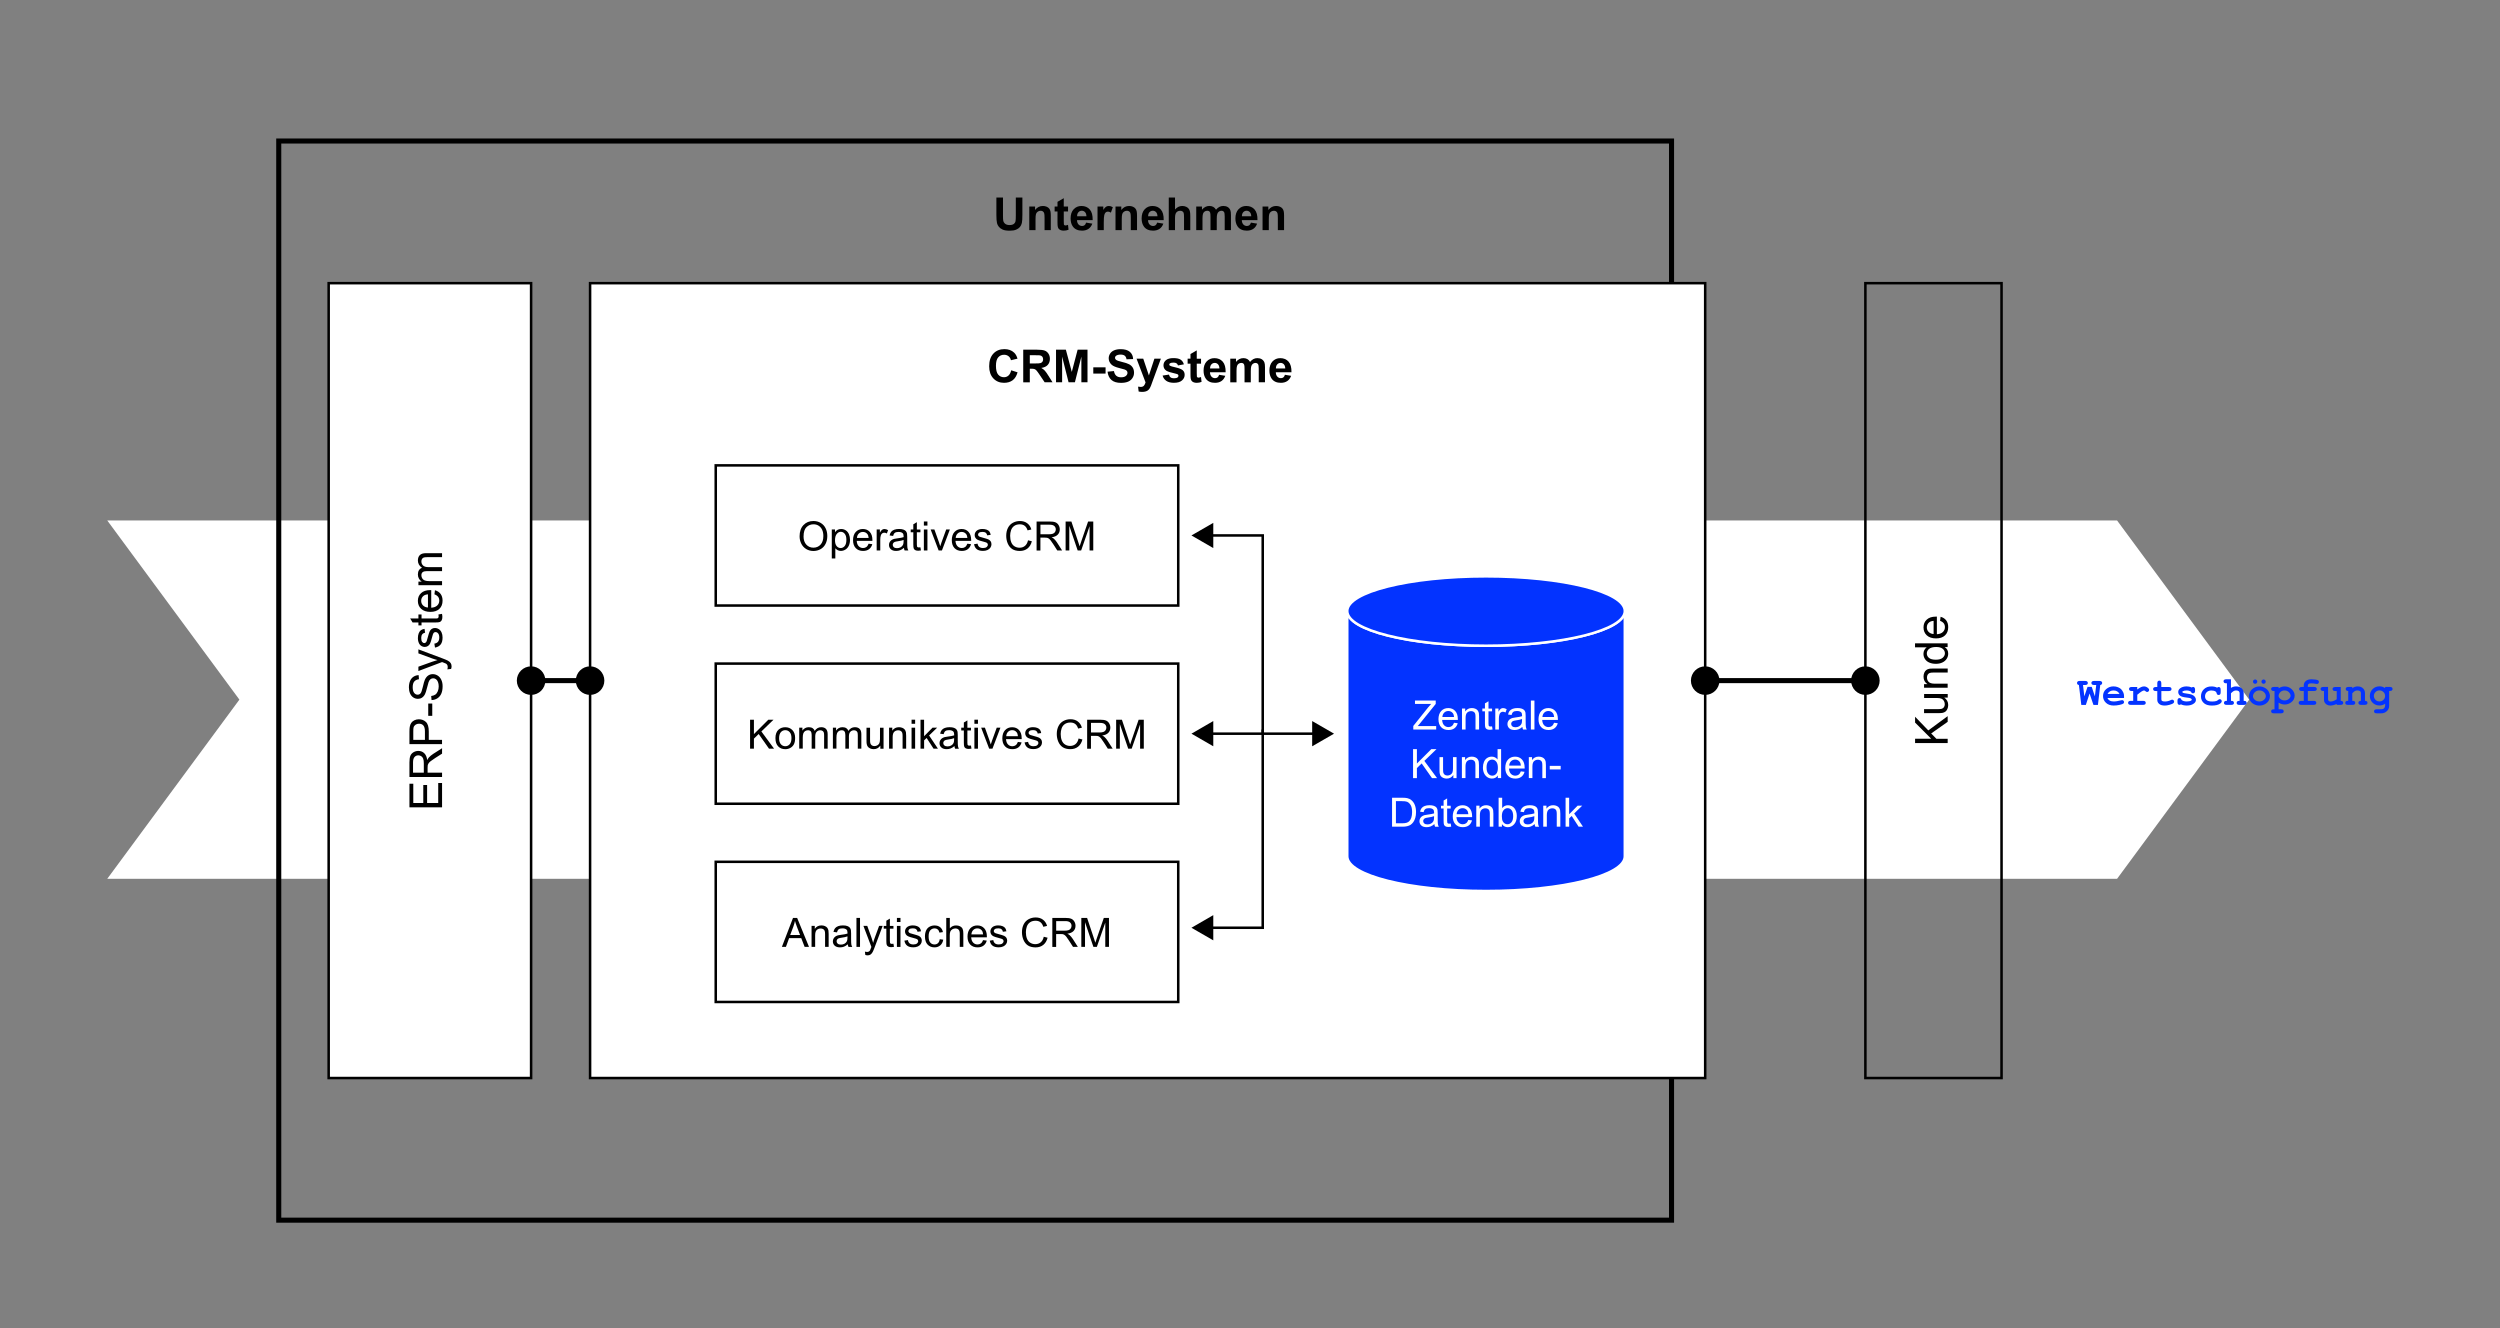 <?xml version="1.0" encoding="UTF-8"?><svg id="a" xmlns="http://www.w3.org/2000/svg" viewBox="0 0 988 525"><rect x="0" y="0" width="988" height="525" fill="#808080" stroke="none"/><polygon points="42.38 205.68 836.66 205.68 888.89 276.49 836.66 347.31 42.38 347.31 94.61 276.49 42.38 205.68" style="fill:#fff; fill-rule:evenodd;"/><g><path d="M825.81,274.03l-1.48,4.55h-1.8l-.95-7.87c-.25-.03-.43-.12-.55-.25-.12-.14-.19-.31-.19-.53,0-.25,.08-.45,.25-.6,.16-.15,.44-.23,.82-.23h2.13c.39,0,.66,.08,.82,.23,.16,.15,.25,.34,.25,.58s-.08,.43-.25,.58-.44,.22-.82,.22h-.84l.53,4.48,1.26-3.73h1.66l1.25,3.73,.53-4.48h-.84c-.39,0-.66-.07-.82-.22s-.25-.34-.25-.58,.08-.43,.25-.58,.44-.22,.82-.22h2.12c.39,0,.66,.08,.82,.23,.16,.15,.25,.34,.25,.58,0,.2-.07,.38-.2,.52-.13,.15-.32,.24-.56,.28l-.92,7.87h-1.77l-1.54-4.55Z" style="fill:#0333ff;"/><path d="M839.41,275.84h-6.57c.17,.42,.46,.75,.89,1.01,.42,.26,1,.38,1.72,.38,.59,0,1.38-.13,2.37-.38,.41-.1,.69-.16,.84-.16,.21,0,.39,.08,.54,.23,.15,.15,.22,.34,.22,.57,0,.21-.08,.39-.23,.53-.21,.19-.72,.38-1.52,.55s-1.58,.26-2.33,.26c-1.28,0-2.31-.36-3.07-1.09-.77-.72-1.15-1.61-1.15-2.67,0-1.12,.42-2.04,1.25-2.75,.83-.71,1.79-1.06,2.87-1.06,.65,0,1.25,.11,1.79,.34,.54,.23,.95,.48,1.21,.74,.38,.39,.68,.86,.93,1.43,.17,.4,.25,.85,.25,1.38v.68Zm-1.77-1.6c-.25-.46-.57-.8-.96-1.03s-.87-.34-1.41-.34-1.01,.11-1.41,.34-.72,.57-.97,1.03h4.75Z" style="fill:#0333ff;"/><path d="M844.64,271.48v1c.67-.48,1.2-.81,1.59-.97,.39-.16,.75-.24,1.09-.24,.52,0,1.03,.19,1.52,.58,.33,.26,.5,.53,.5,.8,0,.23-.08,.42-.24,.58-.16,.16-.35,.24-.57,.24-.2,0-.41-.1-.62-.3-.22-.2-.41-.3-.59-.3-.22,0-.56,.14-1,.42s-1,.7-1.67,1.27v2.41h2.28c.39,0,.66,.07,.82,.22s.25,.34,.25,.58-.08,.43-.25,.57-.44,.22-.82,.22h-4.84c-.39,0-.66-.07-.82-.22s-.25-.34-.25-.58,.08-.43,.25-.57,.44-.22,.82-.22h.95v-3.89h-.58c-.39,0-.66-.07-.82-.22s-.25-.34-.25-.58,.08-.43,.25-.57,.44-.22,.82-.22h2.18Z" style="fill:#0333ff;"/><path d="M854.17,273.08v3.21c0,.34,.07,.57,.21,.68,.22,.17,.61,.26,1.17,.26,.82,0,1.57-.17,2.27-.52,.27-.14,.47-.2,.62-.2,.21,0,.39,.08,.54,.23s.23,.35,.23,.57c0,.21-.08,.39-.25,.54-.25,.25-.76,.47-1.51,.68s-1.39,.31-1.9,.31c-1,0-1.74-.21-2.24-.64s-.75-.96-.75-1.58v-3.52h-.58c-.39,0-.66-.07-.82-.22s-.25-.34-.25-.58,.08-.43,.25-.57,.44-.22,.82-.22h.58v-1.45c0-.39,.07-.66,.22-.82s.34-.25,.58-.25,.43,.08,.57,.25,.22,.44,.22,.82v1.45h2.96c.39,0,.66,.07,.82,.22s.25,.34,.25,.58-.08,.43-.25,.57-.44,.22-.82,.22h-2.96Z" style="fill:#0333ff;"/><path d="M865.88,273.35c-.26-.16-.53-.28-.82-.36-.29-.08-.59-.12-.9-.12-.62,0-1.11,.1-1.48,.3-.16,.09-.24,.19-.24,.29,0,.12,.11,.24,.33,.35,.17,.08,.54,.16,1.12,.24,1.06,.15,1.8,.29,2.22,.44,.55,.19,.97,.48,1.27,.86,.3,.38,.45,.78,.45,1.2,0,.57-.25,1.05-.76,1.44-.72,.56-1.66,.84-2.82,.84-.46,0-.89-.04-1.29-.12-.39-.08-.75-.2-1.08-.36-.08,.07-.16,.12-.25,.16-.09,.04-.18,.05-.27,.05-.25,0-.45-.08-.6-.25s-.22-.44-.22-.82v-.54c0-.39,.07-.66,.22-.82s.34-.25,.58-.25c.19,0,.35,.05,.48,.16,.13,.11,.23,.29,.3,.55,.25,.21,.54,.37,.88,.47,.34,.11,.74,.16,1.19,.16,.73,0,1.3-.11,1.71-.34,.19-.11,.29-.23,.29-.36,0-.21-.14-.38-.41-.52-.28-.14-.85-.25-1.71-.34-1.29-.14-2.15-.4-2.58-.78-.43-.38-.65-.85-.65-1.41s.24-1.05,.73-1.43c.66-.52,1.52-.78,2.58-.78,.37,0,.73,.04,1.07,.11s.67,.18,.98,.32c.1-.07,.19-.13,.28-.16,.09-.04,.17-.05,.24-.05,.22,0,.4,.08,.55,.25s.22,.44,.22,.82v.39c0,.35-.04,.59-.12,.71-.17,.24-.39,.36-.68,.36-.19,0-.36-.06-.51-.18-.15-.12-.24-.28-.28-.48Z" style="fill:#0333ff;"/><path d="M876.23,271.77c.19-.18,.39-.27,.59-.27,.23,0,.42,.08,.57,.25s.22,.44,.22,.82v1.03c0,.39-.07,.66-.22,.82-.15,.16-.34,.24-.58,.24-.22,0-.4-.06-.55-.19-.11-.09-.2-.29-.26-.57s-.21-.5-.45-.64c-.42-.25-.96-.38-1.62-.38-.75,0-1.36,.22-1.82,.66-.46,.44-.68,1-.68,1.68,0,.62,.22,1.12,.66,1.48,.44,.36,1.16,.54,2.18,.54,.67,0,1.21-.07,1.63-.2,.25-.08,.49-.23,.71-.43,.22-.2,.43-.3,.61-.3,.22,0,.41,.08,.57,.24,.16,.16,.24,.35,.24,.57,0,.35-.24,.69-.73,1.01-.72,.47-1.77,.71-3.16,.71-1.25,0-2.21-.26-2.91-.77-.94-.69-1.41-1.64-1.41-2.84,0-1.14,.38-2.08,1.14-2.83,.76-.75,1.75-1.12,2.98-1.12,.44,0,.85,.04,1.23,.12,.38,.08,.73,.21,1.05,.38Z" style="fill:#0333ff;"/><path d="M881.67,268.44v3.41c.33-.2,.67-.34,1.01-.44,.34-.1,.69-.14,1.04-.14,.55,0,1.04,.09,1.48,.28s.79,.48,1.07,.89c.28,.4,.43,.91,.43,1.53v3.01c.41,0,.67,.04,.8,.12,.25,.16,.38,.39,.38,.69,0,.23-.08,.43-.24,.57s-.43,.22-.82,.22h-1.83c-.38,0-.65-.07-.82-.22s-.25-.34-.25-.58c0-.29,.12-.52,.38-.68,.13-.08,.4-.12,.8-.12v-2.9c0-.41-.09-.7-.28-.87-.25-.22-.61-.34-1.09-.34-.35,0-.67,.07-.94,.21-.27,.14-.64,.44-1.11,.89v3c.41,0,.68,.04,.8,.12,.25,.16,.38,.39,.38,.69,0,.23-.08,.43-.25,.57s-.44,.22-.82,.22h-1.82c-.39,0-.66-.07-.82-.22s-.25-.34-.25-.58c0-.29,.13-.52,.38-.68,.12-.08,.39-.12,.8-.12v-6.93h-.27c-.39,0-.66-.07-.82-.22s-.25-.34-.25-.58,.08-.43,.25-.57,.44-.22,.82-.22h1.88Z" style="fill:#0333ff;"/><path d="M897.06,275.16c0,.61-.17,1.21-.51,1.79-.34,.58-.85,1.03-1.52,1.38s-1.38,.51-2.11,.51-1.43-.17-2.09-.5-1.17-.79-1.52-1.37-.52-1.18-.52-1.81,.18-1.27,.53-1.89,.86-1.1,1.53-1.46c.66-.35,1.36-.53,2.08-.53s1.43,.18,2.11,.54c.67,.36,1.18,.85,1.53,1.46,.34,.61,.52,1.24,.52,1.89Zm-1.6,0c0-.52-.18-.99-.55-1.42-.5-.58-1.17-.88-1.99-.88-.72,0-1.33,.23-1.81,.7-.48,.46-.73,1-.73,1.61,0,.5,.25,.97,.73,1.4,.49,.44,1.09,.65,1.8,.65s1.32-.22,1.81-.65c.49-.43,.73-.9,.73-1.41Zm-3.38-5.79c0,.24-.08,.44-.25,.61s-.36,.25-.6,.25-.43-.08-.6-.25c-.17-.17-.25-.37-.25-.6s.08-.43,.25-.6,.37-.25,.6-.25,.43,.08,.6,.25,.25,.36,.25,.6Zm3.34,0c0,.24-.08,.44-.25,.61s-.37,.25-.6,.25-.43-.08-.6-.25c-.16-.17-.25-.37-.25-.6s.08-.43,.25-.6,.36-.25,.6-.25,.43,.08,.6,.25,.25,.36,.25,.6Z" style="fill:#0333ff;"/><path d="M900.5,277.69v2.62h.96c.39,0,.66,.07,.82,.22s.25,.34,.25,.58-.08,.43-.25,.57-.44,.22-.82,.22h-2.84c-.39,0-.66-.07-.82-.22s-.25-.34-.25-.57,.08-.43,.25-.58,.44-.22,.82-.22h.27v-7.23h-.27c-.39,0-.66-.07-.82-.22s-.25-.34-.25-.58,.08-.43,.25-.57,.44-.22,.82-.22h1.88v.55c.38-.25,.76-.45,1.16-.57s.81-.19,1.23-.19c1.09,0,2.03,.37,2.8,1.11s1.16,1.59,1.16,2.55c0,1.06-.46,1.93-1.37,2.62-.76,.57-1.62,.86-2.57,.86-.41,0-.82-.06-1.22-.18-.4-.12-.8-.3-1.2-.54Zm4.75-2.75c0-.22-.09-.51-.27-.86-.18-.35-.45-.64-.82-.87-.37-.23-.8-.35-1.29-.35-.8,0-1.43,.3-1.9,.9-.32,.41-.48,.81-.48,1.19,0,.43,.23,.84,.68,1.25,.46,.4,1.02,.61,1.69,.61s1.24-.2,1.7-.6c.45-.4,.68-.82,.68-1.27Z" style="fill:#0333ff;"/><path d="M912.06,273.08v3.89h2.28c.39,0,.66,.07,.82,.22s.25,.34,.25,.58-.08,.43-.25,.57-.44,.22-.82,.22h-4.84c-.39,0-.66-.07-.82-.22s-.25-.34-.25-.58,.08-.43,.25-.57,.44-.22,.82-.22h.95v-3.89h-.77c-.39,0-.66-.07-.82-.22s-.25-.34-.25-.58,.08-.43,.25-.57,.44-.22,.82-.22h.77v-.61c0-.7,.26-1.28,.79-1.74s1.28-.69,2.28-.69c.44,0,.95,.04,1.54,.12,.58,.08,.95,.19,1.12,.34,.16,.15,.25,.33,.25,.56,0,.25-.07,.44-.22,.6-.15,.15-.33,.23-.54,.23-.1,0-.25-.02-.45-.05-.66-.13-1.25-.2-1.76-.2s-.9,.08-1.1,.24c-.2,.16-.3,.36-.3,.59v.61h2.47c.39,0,.66,.07,.82,.22s.25,.34,.25,.58-.08,.43-.25,.57-.44,.22-.82,.22h-2.47Z" style="fill:#0333ff;"/><path d="M925.06,271.48v5.49c.34,0,.59,.08,.75,.23,.16,.15,.24,.34,.24,.58s-.08,.43-.25,.57-.44,.22-.82,.22h-1.52v-.37c-.46,.21-.9,.36-1.31,.47s-.81,.16-1.19,.16c-.53,0-.98-.11-1.37-.33s-.69-.53-.91-.92c-.16-.28-.24-.63-.24-1.05v-3.45h-.27c-.39,0-.66-.07-.82-.22s-.25-.34-.25-.58,.08-.43,.25-.57,.44-.22,.82-.22h1.88v4.77c0,.34,.08,.59,.25,.75,.16,.16,.42,.24,.75,.24s.67-.06,1.04-.19c.37-.13,.83-.36,1.38-.69v-3.27h-.58c-.39,0-.66-.07-.82-.22s-.25-.34-.25-.58,.08-.43,.25-.57,.44-.22,.82-.22h2.18Z" style="fill:#0333ff;"/><path d="M929.63,271.48v.54c.29-.25,.61-.44,.96-.56s.73-.19,1.14-.19c.95,0,1.7,.29,2.25,.88,.44,.47,.66,1.08,.66,1.84v2.98c.34,0,.59,.07,.75,.22s.24,.34,.24,.58-.08,.43-.25,.57-.44,.22-.82,.22h-1.45c-.39,0-.66-.07-.82-.22s-.25-.34-.25-.58,.08-.43,.24-.57,.41-.22,.75-.22v-3.02c0-.35-.09-.6-.28-.77-.25-.21-.61-.31-1.1-.31-.37,0-.69,.07-.97,.21-.28,.14-.63,.45-1.06,.91v2.98c.41,0,.68,.04,.8,.12,.25,.16,.38,.39,.38,.69,0,.23-.08,.43-.25,.57s-.44,.22-.82,.22h-1.82c-.39,0-.66-.07-.82-.22s-.25-.34-.25-.58c0-.29,.12-.52,.38-.68,.12-.08,.39-.12,.8-.12v-3.89c-.34,0-.59-.08-.75-.23-.16-.15-.24-.34-.24-.58s.08-.43,.25-.57,.44-.22,.82-.22h1.52Z" style="fill:#0333ff;"/><path d="M942.59,271.96v-.48h1.88c.39,0,.66,.07,.82,.22s.25,.34,.25,.58-.08,.43-.25,.57-.44,.22-.82,.22h-.27v5.83c0,.56-.12,1.05-.36,1.47-.24,.42-.6,.78-1.09,1.08-.49,.3-1.04,.45-1.66,.45h-1.81c-.39,0-.66-.07-.82-.22s-.25-.34-.25-.57,.08-.43,.25-.58,.44-.22,.82-.22h1.77c.49,0,.87-.13,1.14-.4s.41-.6,.41-1.01v-.78c-.35,.23-.71,.4-1.08,.52s-.74,.17-1.13,.17c-1.09,0-2-.36-2.73-1.09s-1.1-1.62-1.1-2.69,.37-1.97,1.1-2.7,1.65-1.09,2.73-1.09c.41,0,.79,.06,1.16,.18s.72,.3,1.05,.54Zm0,3.07c0-.59-.22-1.1-.65-1.53-.43-.43-.96-.65-1.57-.65s-1.13,.22-1.57,.65c-.43,.43-.65,.94-.65,1.53s.22,1.11,.65,1.54,.96,.64,1.57,.64,1.13-.21,1.57-.64,.65-.94,.65-1.54Z" style="fill:#0333ff;"/></g><g><path d="M393.78,78.06h2.6v6.98c0,1.11,.03,1.83,.1,2.15,.11,.53,.38,.95,.79,1.27s.99,.48,1.72,.48,1.29-.15,1.67-.45,.6-.67,.68-1.11,.11-1.17,.11-2.19v-7.13h2.6v6.77c0,1.55-.07,2.64-.21,3.28s-.4,1.18-.78,1.62c-.38,.44-.88,.79-1.52,1.05s-1.46,.39-2.48,.39c-1.23,0-2.16-.14-2.8-.43s-1.14-.65-1.51-1.11-.61-.93-.73-1.43c-.17-.74-.25-1.83-.25-3.27v-6.87Z"/><path d="M415.28,90.95h-2.47v-4.76c0-1.01-.05-1.66-.16-1.96s-.28-.53-.51-.69c-.24-.16-.52-.25-.86-.25-.43,0-.81,.12-1.15,.35s-.57,.54-.7,.93c-.13,.39-.19,1.1-.19,2.14v4.23h-2.47v-9.33h2.29v1.37c.81-1.05,1.84-1.58,3.08-1.58,.54,0,1.04,.1,1.49,.29s.79,.45,1.02,.75,.39,.65,.48,1.04c.09,.39,.14,.94,.14,1.66v5.8Z"/><path d="M422.09,81.61v1.97h-1.69v3.76c0,.76,.02,1.21,.05,1.33,.03,.13,.11,.23,.22,.31,.12,.08,.25,.12,.42,.12,.23,0,.56-.08,.99-.24l.21,1.92c-.57,.25-1.22,.37-1.95,.37-.45,0-.85-.07-1.2-.22s-.62-.34-.79-.58c-.17-.24-.28-.56-.35-.96-.05-.29-.08-.87-.08-1.74v-4.07h-1.13v-1.97h1.13v-1.85l2.48-1.44v3.3h1.69Z"/><path d="M429.22,87.97l2.46,.41c-.32,.9-.82,1.59-1.5,2.06-.68,.47-1.54,.71-2.56,.71-1.62,0-2.82-.53-3.6-1.59-.62-.85-.92-1.92-.92-3.22,0-1.55,.4-2.76,1.21-3.63s1.83-1.31,3.07-1.31c1.39,0,2.48,.46,3.29,1.38s1.19,2.32,1.15,4.21h-6.19c.02,.73,.22,1.3,.6,1.71s.86,.61,1.42,.61c.39,0,.71-.11,.98-.32s.46-.55,.6-1.02Zm.14-2.5c-.02-.71-.2-1.26-.55-1.63s-.78-.56-1.28-.56c-.54,0-.98,.2-1.34,.59s-.52,.93-.52,1.6h3.69Z"/><path d="M436.21,90.95h-2.47v-9.33h2.29v1.33c.39-.63,.75-1.04,1.06-1.24s.67-.3,1.07-.3c.56,0,1.1,.16,1.63,.47l-.76,2.15c-.42-.27-.8-.4-1.16-.4s-.64,.1-.88,.29-.43,.53-.57,1.03c-.14,.5-.21,1.54-.21,3.13v2.88Z"/><path d="M449.36,90.95h-2.47v-4.76c0-1.01-.05-1.66-.16-1.96s-.28-.53-.51-.69c-.24-.16-.52-.25-.86-.25-.43,0-.81,.12-1.15,.35s-.57,.54-.7,.93c-.13,.39-.19,1.1-.19,2.14v4.23h-2.47v-9.33h2.29v1.37c.81-1.05,1.84-1.58,3.08-1.58,.54,0,1.04,.1,1.49,.29s.79,.45,1.02,.75,.39,.65,.48,1.04c.09,.39,.14,.94,.14,1.66v5.8Z"/><path d="M457.29,87.97l2.46,.41c-.32,.9-.82,1.59-1.5,2.06-.68,.47-1.54,.71-2.56,.71-1.62,0-2.82-.53-3.6-1.59-.62-.85-.92-1.92-.92-3.22,0-1.55,.4-2.76,1.21-3.63s1.83-1.31,3.07-1.31c1.39,0,2.48,.46,3.29,1.38s1.19,2.32,1.15,4.21h-6.19c.02,.73,.22,1.3,.6,1.71s.86,.61,1.42,.61c.39,0,.71-.11,.98-.32s.46-.55,.6-1.02Zm.14-2.5c-.02-.71-.2-1.26-.55-1.63s-.78-.56-1.28-.56c-.54,0-.98,.2-1.34,.59s-.52,.93-.52,1.6h3.69Z"/><path d="M464.37,78.06v4.74c.8-.93,1.75-1.4,2.86-1.4,.57,0,1.08,.11,1.54,.32s.8,.48,1.03,.81,.39,.69,.47,1.09,.13,1.02,.13,1.85v5.48h-2.47v-4.93c0-.98-.05-1.6-.14-1.86s-.26-.47-.5-.63c-.24-.16-.54-.23-.89-.23-.41,0-.78,.1-1.1,.3s-.56,.5-.71,.9c-.15,.4-.22,.99-.22,1.78v4.68h-2.47v-12.88h2.47Z"/><path d="M472.74,81.61h2.28v1.27c.81-.99,1.78-1.49,2.91-1.49,.6,0,1.12,.12,1.56,.37s.8,.62,1.08,1.12c.41-.5,.85-.87,1.33-1.12s.98-.37,1.52-.37c.69,0,1.27,.14,1.74,.42s.83,.69,1.06,1.23c.17,.4,.25,1.04,.25,1.93v5.97h-2.47v-5.33c0-.93-.08-1.52-.25-1.79-.23-.35-.58-.53-1.05-.53-.35,0-.67,.11-.98,.32s-.52,.52-.66,.93-.2,1.05-.2,1.93v4.48h-2.47v-5.12c0-.91-.04-1.49-.13-1.76s-.22-.46-.41-.59c-.18-.13-.43-.19-.75-.19-.38,0-.72,.1-1.03,.31s-.52,.5-.65,.89c-.13,.39-.2,1.03-.2,1.92v4.54h-2.47v-9.33Z"/><path d="M494.35,87.97l2.46,.41c-.32,.9-.82,1.59-1.5,2.06-.68,.47-1.54,.71-2.56,.71-1.62,0-2.82-.53-3.6-1.59-.62-.85-.92-1.92-.92-3.22,0-1.55,.4-2.76,1.21-3.63s1.83-1.31,3.07-1.31c1.39,0,2.48,.46,3.29,1.38s1.19,2.32,1.15,4.21h-6.19c.02,.73,.22,1.3,.6,1.71s.86,.61,1.42,.61c.39,0,.71-.11,.98-.32s.46-.55,.6-1.02Zm.14-2.5c-.02-.71-.2-1.26-.55-1.63s-.78-.56-1.28-.56c-.54,0-.98,.2-1.34,.59s-.52,.93-.52,1.6h3.69Z"/><path d="M507.47,90.95h-2.47v-4.76c0-1.01-.05-1.66-.16-1.96s-.28-.53-.51-.69c-.24-.16-.52-.25-.86-.25-.43,0-.81,.12-1.15,.35s-.57,.54-.7,.93c-.13,.39-.19,1.1-.19,2.14v4.23h-2.47v-9.33h2.29v1.37c.81-1.05,1.84-1.58,3.08-1.58,.54,0,1.04,.1,1.49,.29s.79,.45,1.02,.75,.39,.65,.48,1.04c.09,.39,.14,.94,.14,1.66v5.8Z"/></g><rect x="110.16" y="55.73" width="550.43" height="426.48" style="fill:none; stroke:#000; stroke-miterlimit:8; stroke-width:2px;"/><g><rect x="233.2" y="111.91" width="440.69" height="314.13" style="fill:#fff; stroke:#000; stroke-miterlimit:8;"/><g><path d="M399.62,146.34l2.52,.8c-.39,1.41-1.03,2.45-1.93,3.13-.9,.68-2.04,1.02-3.42,1.02-1.71,0-3.12-.58-4.22-1.75-1.1-1.17-1.65-2.77-1.65-4.79,0-2.14,.55-3.81,1.66-5,1.11-1.19,2.56-1.78,4.37-1.78,1.58,0,2.86,.47,3.84,1.4,.59,.55,1.03,1.34,1.32,2.37l-2.58,.62c-.15-.67-.47-1.2-.95-1.58s-1.07-.58-1.76-.58c-.96,0-1.73,.34-2.33,1.03s-.89,1.8-.89,3.33c0,1.63,.29,2.79,.88,3.48s1.35,1.04,2.29,1.04c.69,0,1.29-.22,1.78-.66s.86-1.13,1.07-2.07Z"/><path d="M404.38,151.08v-12.88h5.48c1.38,0,2.38,.12,3,.35s1.12,.64,1.5,1.23,.56,1.27,.56,2.03c0,.97-.29,1.77-.85,2.4s-1.42,1.03-2.55,1.19c.56,.33,1.03,.69,1.39,1.08s.86,1.09,1.48,2.09l1.57,2.51h-3.11l-1.88-2.8c-.67-1-1.12-1.63-1.37-1.89s-.51-.44-.78-.54c-.28-.1-.71-.14-1.31-.14h-.53v5.38h-2.6Zm2.6-7.44h1.93c1.25,0,2.03-.05,2.34-.16s.55-.29,.73-.54,.26-.58,.26-.97c0-.43-.12-.78-.35-1.05-.23-.27-.56-.43-.98-.5-.21-.03-.84-.04-1.9-.04h-2.03v3.27Z"/><path d="M417.34,151.08v-12.88h3.89l2.34,8.79,2.31-8.79h3.9v12.88h-2.42v-10.14l-2.56,10.14h-2.5l-2.55-10.14v10.14h-2.42Z"/><path d="M432.07,147.64v-2.47h4.85v2.47h-4.85Z"/><path d="M437.7,146.89l2.53-.25c.15,.85,.46,1.47,.93,1.87s1.09,.6,1.89,.6c.84,0,1.47-.18,1.89-.53s.64-.77,.64-1.24c0-.3-.09-.56-.27-.78s-.49-.4-.94-.56c-.3-.11-1-.29-2.08-.56-1.39-.35-2.37-.77-2.94-1.27-.79-.71-1.19-1.57-1.19-2.59,0-.66,.19-1.27,.56-1.84,.37-.57,.91-1.01,1.61-1.3s1.55-.45,2.54-.45c1.62,0,2.83,.35,3.65,1.06s1.25,1.66,1.29,2.84l-2.6,.11c-.11-.66-.35-1.14-.72-1.43-.37-.29-.92-.44-1.65-.44s-1.35,.16-1.78,.47c-.28,.2-.41,.47-.41,.8,0,.3,.13,.57,.39,.78,.33,.28,1.12,.56,2.39,.86s2.2,.61,2.81,.93c.61,.32,1.08,.76,1.42,1.31,.34,.55,.51,1.24,.51,2.05,0,.74-.21,1.43-.62,2.07s-.99,1.12-1.74,1.44c-.75,.31-1.69,.47-2.8,.47-1.63,0-2.88-.38-3.75-1.13s-1.39-1.85-1.56-3.29Z"/><path d="M449.18,141.75h2.63l2.23,6.63,2.18-6.63h2.56l-3.3,8.98-.59,1.63c-.22,.54-.42,.96-.62,1.25s-.42,.52-.68,.7-.57,.32-.94,.42-.79,.15-1.26,.15-.94-.05-1.4-.15l-.22-1.93c.39,.08,.73,.11,1.04,.11,.57,0,1-.17,1.28-.5,.28-.34,.49-.77,.63-1.29l-3.55-9.36Z"/><path d="M459.49,148.42l2.48-.38c.11,.48,.32,.85,.64,1.09,.32,.25,.77,.37,1.35,.37,.64,0,1.12-.12,1.44-.35,.22-.16,.32-.38,.32-.66,0-.19-.06-.34-.18-.47-.12-.12-.4-.23-.83-.33-1.99-.44-3.25-.84-3.79-1.2-.74-.5-1.11-1.2-1.11-2.1,0-.81,.32-1.49,.96-2.04s1.63-.83,2.97-.83,2.23,.21,2.85,.62,1.05,1.03,1.28,1.85l-2.33,.43c-.1-.36-.29-.64-.57-.83s-.67-.29-1.19-.29c-.65,0-1.12,.09-1.4,.27-.19,.13-.28,.3-.28,.5,0,.18,.08,.33,.25,.45,.22,.16,.99,.4,2.31,.69s2.23,.67,2.75,1.1c.52,.44,.77,1.05,.77,1.84,0,.86-.36,1.59-1.07,2.21s-1.77,.92-3.17,.92c-1.27,0-2.28-.26-3.02-.77s-1.23-1.22-1.46-2.1Z"/><path d="M474.65,141.75v1.97h-1.69v3.76c0,.76,.02,1.21,.05,1.33s.11,.23,.22,.31,.25,.12,.42,.12c.23,0,.56-.08,.99-.24l.21,1.92c-.57,.25-1.22,.37-1.95,.37-.45,0-.85-.07-1.2-.22-.36-.15-.62-.34-.79-.58-.17-.24-.28-.56-.35-.96-.05-.29-.08-.87-.08-1.74v-4.07h-1.13v-1.97h1.13v-1.85l2.48-1.44v3.3h1.69Z"/><path d="M481.77,148.11l2.46,.41c-.32,.9-.82,1.59-1.5,2.06s-1.54,.71-2.56,.71c-1.62,0-2.82-.53-3.6-1.59-.62-.85-.92-1.92-.92-3.22,0-1.55,.4-2.76,1.21-3.63s1.83-1.31,3.07-1.31c1.39,0,2.48,.46,3.29,1.38,.8,.92,1.19,2.32,1.15,4.21h-6.19c.02,.73,.22,1.3,.6,1.71,.38,.41,.86,.61,1.42,.61,.39,0,.71-.11,.98-.32s.46-.55,.6-1.02Zm.14-2.5c-.02-.71-.2-1.26-.55-1.63-.35-.37-.78-.56-1.28-.56-.54,0-.98,.2-1.34,.59s-.52,.93-.52,1.6h3.69Z"/><path d="M486.19,141.75h2.28v1.27c.81-.99,1.78-1.49,2.91-1.49,.6,0,1.12,.12,1.56,.37s.8,.62,1.08,1.12c.41-.5,.85-.87,1.33-1.12s.98-.37,1.52-.37c.69,0,1.27,.14,1.74,.42s.83,.69,1.06,1.23c.17,.4,.25,1.04,.25,1.93v5.97h-2.47v-5.33c0-.93-.09-1.52-.26-1.79-.23-.35-.58-.53-1.05-.53-.35,0-.67,.11-.97,.32s-.53,.52-.66,.93c-.13,.41-.2,1.05-.2,1.93v4.48h-2.47v-5.12c0-.91-.04-1.49-.13-1.76s-.22-.46-.41-.59-.43-.19-.75-.19c-.38,0-.72,.1-1.03,.31s-.52,.5-.65,.89-.2,1.03-.2,1.92v4.54h-2.47v-9.33Z"/><path d="M507.79,148.11l2.46,.41c-.32,.9-.82,1.59-1.5,2.06s-1.54,.71-2.56,.71c-1.62,0-2.82-.53-3.6-1.59-.62-.85-.92-1.92-.92-3.22,0-1.55,.4-2.76,1.21-3.63s1.83-1.31,3.07-1.31c1.39,0,2.48,.46,3.29,1.38,.8,.92,1.19,2.32,1.15,4.21h-6.19c.02,.73,.22,1.3,.6,1.71,.38,.41,.86,.61,1.42,.61,.39,0,.71-.11,.98-.32s.46-.55,.6-1.02Zm.14-2.5c-.02-.71-.2-1.26-.55-1.63-.35-.37-.78-.56-1.28-.56-.54,0-.98,.2-1.34,.59s-.52,.93-.52,1.6h3.69Z"/></g></g><rect x="282.86" y="183.92" width="182.78" height="55.39" style="fill:none; stroke:#000; stroke-miterlimit:8;"/><g><path d="M316,211.97c0-1.9,.51-3.39,1.53-4.46,1.02-1.08,2.34-1.61,3.95-1.61,1.06,0,2.01,.25,2.86,.76,.85,.51,1.5,1.21,1.94,2.11,.45,.9,.67,1.93,.67,3.07s-.23,2.2-.7,3.12c-.47,.92-1.13,1.61-1.99,2.08-.86,.47-1.79,.71-2.78,.71-1.08,0-2.04-.26-2.89-.78-.85-.52-1.49-1.23-1.93-2.13-.44-.9-.66-1.85-.66-2.86Zm1.56,.02c0,1.38,.37,2.47,1.11,3.26,.74,.79,1.67,1.19,2.79,1.19s2.08-.4,2.82-1.2c.74-.8,1.11-1.94,1.11-3.41,0-.93-.16-1.75-.47-2.44s-.78-1.23-1.38-1.62-1.29-.57-2.04-.57c-1.07,0-2,.37-2.77,1.11-.77,.74-1.16,1.97-1.16,3.69Z"/><path d="M328.72,220.73v-11.48h1.28v1.08c.3-.42,.64-.74,1.02-.95s.84-.32,1.38-.32c.71,0,1.33,.18,1.88,.55,.54,.36,.95,.88,1.23,1.54s.41,1.39,.41,2.18c0,.85-.15,1.61-.46,2.29s-.75,1.2-1.33,1.56-1.19,.54-1.83,.54c-.47,0-.89-.1-1.26-.3s-.68-.45-.92-.75v4.04h-1.41Zm1.27-7.28c0,1.07,.22,1.86,.65,2.37,.43,.51,.96,.77,1.57,.77s1.16-.26,1.61-.79c.45-.53,.67-1.35,.67-2.46s-.22-1.85-.65-2.38c-.43-.53-.95-.79-1.56-.79s-1.13,.28-1.59,.84c-.46,.56-.69,1.37-.69,2.44Z"/><path d="M343.28,214.87l1.45,.18c-.23,.85-.65,1.51-1.27,1.98s-1.41,.7-2.38,.7c-1.21,0-2.18-.37-2.89-1.12-.71-.75-1.07-1.8-1.07-3.14s.36-2.48,1.08-3.25c.72-.77,1.65-1.16,2.8-1.16s2.02,.38,2.72,1.13c.7,.76,1.05,1.82,1.05,3.19,0,.08,0,.21,0,.38h-6.19c.05,.91,.31,1.61,.77,2.09s1.04,.73,1.73,.73c.52,0,.96-.14,1.32-.41,.36-.27,.65-.7,.87-1.3Zm-4.62-2.27h4.63c-.06-.7-.24-1.22-.53-1.57-.45-.54-1.03-.81-1.74-.81-.65,0-1.19,.22-1.63,.65-.44,.43-.68,1.01-.73,1.73Z"/><path d="M346.46,217.55v-8.3h1.27v1.26c.32-.59,.62-.98,.89-1.16s.57-.28,.9-.28c.47,0,.96,.15,1.45,.45l-.48,1.3c-.34-.2-.69-.3-1.03-.3-.31,0-.58,.09-.83,.28-.25,.19-.42,.44-.52,.77-.16,.5-.23,1.05-.23,1.64v4.34h-1.41Z"/><path d="M357.21,216.52c-.52,.44-1.02,.76-1.5,.94s-1,.27-1.55,.27c-.91,0-1.61-.22-2.1-.67s-.73-1.01-.73-1.71c0-.41,.09-.78,.28-1.11s.43-.61,.73-.81,.64-.36,1.01-.46c.28-.07,.69-.14,1.25-.21,1.14-.14,1.97-.3,2.51-.48,0-.19,0-.31,0-.37,0-.57-.13-.98-.4-1.21-.36-.32-.89-.48-1.6-.48-.66,0-1.15,.12-1.46,.35-.32,.23-.55,.64-.7,1.23l-1.38-.19c.12-.59,.33-1.06,.62-1.43,.29-.36,.7-.64,1.24-.84s1.17-.29,1.88-.29,1.28,.08,1.73,.25c.44,.17,.77,.38,.98,.63,.21,.25,.35,.57,.44,.96,.05,.24,.07,.67,.07,1.3v1.88c0,1.31,.03,2.13,.09,2.48,.06,.35,.18,.68,.36,1h-1.47c-.15-.29-.24-.63-.28-1.02Zm-.12-3.14c-.51,.21-1.28,.39-2.3,.53-.58,.08-.99,.18-1.23,.28-.24,.1-.42,.26-.55,.46-.13,.2-.2,.42-.2,.67,0,.38,.14,.69,.43,.94s.7,.38,1.25,.38,1.02-.12,1.45-.36c.42-.24,.73-.56,.93-.97,.15-.32,.23-.79,.23-1.41v-.52Z"/><path d="M363.75,216.29l.2,1.24c-.4,.08-.75,.12-1.06,.12-.51,0-.91-.08-1.19-.24s-.48-.37-.59-.64c-.11-.26-.17-.82-.17-1.66v-4.77h-1.03v-1.09h1.03v-2.05l1.4-.84v2.9h1.41v1.09h-1.41v4.85c0,.4,.02,.66,.07,.77,.05,.11,.13,.21,.24,.27,.11,.07,.27,.1,.48,.1,.16,0,.36-.02,.62-.05Z"/><path d="M365.11,207.71v-1.62h1.41v1.62h-1.41Zm0,9.84v-8.3h1.41v8.3h-1.41Z"/><path d="M370.95,217.55l-3.16-8.3h1.48l1.78,4.97c.19,.54,.37,1.09,.53,1.67,.12-.44,.3-.96,.52-1.58l1.84-5.06h1.45l-3.14,8.3h-1.31Z"/><path d="M382.31,214.87l1.45,.18c-.23,.85-.65,1.51-1.27,1.98s-1.41,.7-2.38,.7c-1.21,0-2.18-.37-2.89-1.12-.71-.75-1.07-1.8-1.07-3.14s.36-2.48,1.08-3.25c.72-.77,1.65-1.16,2.8-1.16s2.02,.38,2.72,1.13c.7,.76,1.05,1.82,1.05,3.19,0,.08,0,.21,0,.38h-6.19c.05,.91,.31,1.61,.77,2.09s1.04,.73,1.73,.73c.52,0,.96-.14,1.32-.41,.36-.27,.65-.7,.87-1.3Zm-4.62-2.27h4.63c-.06-.7-.24-1.22-.53-1.57-.45-.54-1.03-.81-1.74-.81-.65,0-1.19,.22-1.63,.65-.44,.43-.68,1.01-.73,1.73Z"/><path d="M384.95,215.07l1.39-.22c.08,.56,.3,.98,.65,1.28s.86,.45,1.5,.45,1.12-.13,1.44-.39c.31-.26,.47-.57,.47-.93,0-.32-.14-.57-.41-.75-.19-.12-.67-.28-1.44-.48-1.03-.26-1.75-.49-2.14-.68-.4-.19-.7-.45-.91-.79s-.31-.71-.31-1.11c0-.37,.08-.71,.25-1.03,.17-.31,.4-.58,.69-.79,.22-.16,.52-.3,.89-.41,.38-.11,.78-.17,1.21-.17,.65,0,1.22,.09,1.71,.28s.86,.44,1.09,.76,.4,.75,.48,1.29l-1.38,.19c-.06-.43-.24-.76-.54-1-.3-.24-.72-.36-1.27-.36-.65,0-1.11,.11-1.38,.32-.28,.21-.41,.46-.41,.75,0,.18,.06,.35,.17,.49,.11,.15,.29,.28,.54,.38,.14,.05,.55,.17,1.24,.36,1,.27,1.69,.48,2.08,.65,.39,.17,.7,.42,.93,.74,.22,.32,.34,.72,.34,1.2s-.14,.91-.41,1.32-.67,.73-1.18,.96-1.1,.34-1.75,.34c-1.08,0-1.9-.22-2.46-.67-.57-.45-.93-1.11-1.08-1.99Z"/><path d="M406.27,213.53l1.52,.38c-.32,1.25-.89,2.19-1.71,2.85-.83,.65-1.83,.98-3.03,.98s-2.24-.25-3.01-.75c-.77-.5-1.36-1.23-1.77-2.18s-.61-1.98-.61-3.07c0-1.19,.23-2.23,.68-3.12,.46-.89,1.1-1.56,1.95-2.02s1.77-.69,2.78-.69c1.15,0,2.11,.29,2.89,.88,.78,.58,1.33,1.4,1.63,2.46l-1.49,.35c-.27-.83-.65-1.44-1.16-1.82-.5-.38-1.14-.57-1.91-.57-.88,0-1.62,.21-2.21,.63s-1.01,.99-1.25,1.7-.36,1.44-.36,2.2c0,.97,.14,1.82,.43,2.55s.73,1.27,1.32,1.63,1.25,.54,1.95,.54c.85,0,1.57-.24,2.16-.73,.59-.49,.99-1.22,1.2-2.18Z"/><path d="M409.66,217.55v-11.45h5.08c1.02,0,1.8,.1,2.33,.31,.53,.21,.96,.57,1.27,1.09,.32,.52,.48,1.1,.48,1.73,0,.81-.26,1.5-.79,2.05-.53,.56-1.34,.91-2.44,1.06,.4,.19,.71,.38,.91,.57,.44,.41,.86,.91,1.26,1.52l1.99,3.12h-1.91l-1.52-2.38c-.44-.69-.81-1.21-1.09-1.58-.29-.36-.54-.62-.77-.77-.23-.15-.46-.25-.69-.3-.17-.04-.45-.05-.84-.05h-1.76v5.09h-1.52Zm1.52-6.4h3.26c.69,0,1.23-.07,1.62-.21,.39-.14,.69-.37,.89-.69,.2-.31,.3-.66,.3-1.03,0-.54-.2-.99-.59-1.34-.39-.35-1.01-.52-1.86-.52h-3.62v3.79Z"/><path d="M421.13,217.55v-11.45h2.28l2.71,8.11c.25,.76,.43,1.32,.55,1.7,.13-.42,.33-1.03,.61-1.84l2.74-7.97h2.04v11.45h-1.46v-9.59l-3.33,9.59h-1.37l-3.31-9.75v9.75h-1.46Z"/></g><g><rect x="282.86" y="262.25" width="182.78" height="55.39" style="fill:none; stroke:#000; stroke-miterlimit:8;"/><g><path d="M296.43,295.88v-11.45h1.52v5.68l5.69-5.68h2.05l-4.8,4.64,5.02,6.81h-2l-4.08-5.8-1.88,1.83v3.97h-1.52Z"/><path d="M306.45,291.73c0-1.54,.43-2.67,1.28-3.41,.71-.61,1.58-.92,2.61-.92,1.14,0,2.07,.37,2.8,1.12,.72,.75,1.09,1.78,1.09,3.1,0,1.07-.16,1.91-.48,2.52-.32,.61-.79,1.09-1.4,1.43s-1.28,.51-2,.51c-1.16,0-2.1-.37-2.82-1.12-.72-.74-1.07-1.82-1.07-3.22Zm1.45,0c0,1.06,.23,1.86,.7,2.39,.46,.53,1.05,.79,1.75,.79s1.28-.27,1.74-.8,.7-1.34,.7-2.43c0-1.03-.23-1.8-.7-2.33-.47-.53-1.05-.79-1.74-.79s-1.29,.26-1.75,.79c-.46,.53-.7,1.32-.7,2.38Z"/><path d="M315.85,295.88v-8.3h1.26v1.16c.26-.41,.61-.73,1.04-.98,.43-.25,.92-.37,1.48-.37,.61,0,1.12,.13,1.51,.38,.39,.26,.67,.61,.83,1.07,.66-.97,1.51-1.45,2.56-1.45,.82,0,1.46,.23,1.9,.68,.44,.46,.66,1.16,.66,2.11v5.7h-1.4v-5.23c0-.56-.05-.97-.14-1.21-.09-.25-.26-.45-.5-.6-.24-.15-.52-.23-.84-.23-.58,0-1.07,.19-1.45,.58-.39,.39-.58,1.01-.58,1.86v4.82h-1.41v-5.39c0-.62-.11-1.09-.34-1.41s-.6-.47-1.12-.47c-.4,0-.76,.1-1.1,.31-.34,.21-.58,.51-.73,.91-.15,.4-.23,.98-.23,1.73v4.3h-1.41Z"/><path d="M329.16,295.88v-8.3h1.26v1.16c.26-.41,.61-.73,1.04-.98,.43-.25,.92-.37,1.48-.37,.61,0,1.12,.13,1.51,.38,.39,.26,.67,.61,.83,1.07,.66-.97,1.51-1.45,2.56-1.45,.82,0,1.46,.23,1.9,.68,.44,.46,.66,1.16,.66,2.11v5.7h-1.4v-5.23c0-.56-.05-.97-.14-1.21-.09-.25-.26-.45-.5-.6-.24-.15-.52-.23-.84-.23-.58,0-1.07,.19-1.45,.58-.39,.39-.58,1.01-.58,1.86v4.82h-1.41v-5.39c0-.62-.11-1.09-.34-1.41s-.6-.47-1.12-.47c-.4,0-.76,.1-1.1,.31-.34,.21-.58,.51-.73,.91-.15,.4-.23,.98-.23,1.73v4.3h-1.41Z"/><path d="M347.91,295.88v-1.22c-.65,.94-1.52,1.41-2.63,1.41-.49,0-.95-.09-1.37-.28s-.74-.42-.95-.71c-.21-.28-.35-.63-.43-1.04-.06-.28-.09-.71-.09-1.31v-5.14h1.41v4.6c0,.73,.03,1.23,.09,1.48,.09,.37,.28,.66,.56,.87s.64,.32,1.06,.32,.82-.11,1.19-.32c.37-.22,.63-.51,.79-.88,.15-.37,.23-.91,.23-1.62v-4.45h1.41v8.3h-1.26Z"/><path d="M351.36,295.88v-8.3h1.27v1.18c.61-.91,1.49-1.37,2.64-1.37,.5,0,.96,.09,1.38,.27s.73,.42,.94,.71c.21,.29,.35,.64,.44,1.04,.05,.26,.08,.72,.08,1.37v5.1h-1.41v-5.05c0-.57-.05-1-.16-1.29-.11-.28-.3-.51-.58-.68-.28-.17-.61-.25-.98-.25-.6,0-1.12,.19-1.55,.57-.43,.38-.65,1.1-.65,2.16v4.53h-1.41Z"/><path d="M360.25,286.04v-1.62h1.41v1.62h-1.41Zm0,9.84v-8.3h1.41v8.3h-1.41Z"/><path d="M363.79,295.88v-11.45h1.41v6.53l3.33-3.38h1.82l-3.17,3.08,3.49,5.22h-1.73l-2.74-4.24-.99,.95v3.29h-1.41Z"/><path d="M377.18,294.86c-.52,.44-1.02,.76-1.5,.94s-1,.27-1.55,.27c-.91,0-1.61-.22-2.1-.67s-.73-1.01-.73-1.71c0-.41,.09-.78,.28-1.11s.43-.61,.73-.81,.64-.36,1.01-.46c.28-.07,.69-.14,1.25-.21,1.14-.14,1.97-.3,2.51-.48,0-.19,0-.31,0-.37,0-.57-.13-.98-.4-1.21-.36-.32-.89-.48-1.6-.48-.66,0-1.15,.12-1.46,.35-.32,.23-.55,.64-.7,1.23l-1.38-.19c.12-.59,.33-1.06,.62-1.43,.29-.36,.7-.64,1.24-.84s1.17-.29,1.88-.29,1.28,.08,1.73,.25c.44,.17,.77,.38,.98,.63,.21,.25,.35,.57,.44,.96,.05,.24,.07,.67,.07,1.3v1.88c0,1.31,.03,2.13,.09,2.48,.06,.35,.18,.68,.36,1h-1.47c-.15-.29-.24-.63-.28-1.02Zm-.12-3.14c-.51,.21-1.28,.39-2.3,.53-.58,.08-.99,.18-1.23,.28-.24,.1-.42,.26-.55,.46-.13,.2-.2,.42-.2,.67,0,.38,.14,.69,.43,.94s.7,.38,1.25,.38,1.02-.12,1.45-.36c.42-.24,.73-.56,.93-.97,.15-.32,.23-.79,.23-1.41v-.52Z"/><path d="M383.72,294.62l.2,1.24c-.4,.08-.75,.12-1.06,.12-.51,0-.91-.08-1.19-.24s-.48-.37-.59-.64c-.11-.26-.17-.82-.17-1.66v-4.77h-1.03v-1.09h1.03v-2.05l1.4-.84v2.9h1.41v1.09h-1.41v4.85c0,.4,.02,.66,.07,.77,.05,.11,.13,.21,.24,.27,.11,.07,.27,.1,.48,.1,.16,0,.36-.02,.62-.05Z"/><path d="M385.08,286.04v-1.62h1.41v1.62h-1.41Zm0,9.84v-8.3h1.41v8.3h-1.41Z"/><path d="M390.92,295.88l-3.16-8.3h1.48l1.78,4.97c.19,.54,.37,1.09,.53,1.67,.12-.44,.3-.96,.52-1.58l1.84-5.06h1.45l-3.14,8.3h-1.31Z"/><path d="M402.28,293.21l1.45,.18c-.23,.85-.65,1.51-1.27,1.98s-1.41,.7-2.38,.7c-1.21,0-2.18-.37-2.89-1.12-.71-.75-1.07-1.8-1.07-3.14s.36-2.48,1.08-3.25c.72-.77,1.65-1.16,2.8-1.16s2.02,.38,2.72,1.13c.7,.76,1.05,1.82,1.05,3.19,0,.08,0,.21,0,.38h-6.19c.05,.91,.31,1.61,.77,2.09s1.04,.73,1.73,.73c.52,0,.96-.14,1.32-.41,.36-.27,.65-.7,.87-1.3Zm-4.62-2.27h4.63c-.06-.7-.24-1.22-.53-1.57-.45-.54-1.03-.81-1.74-.81-.65,0-1.19,.22-1.63,.65-.44,.43-.68,1.01-.73,1.73Z"/><path d="M404.92,293.4l1.39-.22c.08,.56,.3,.98,.65,1.28s.86,.45,1.5,.45,1.12-.13,1.44-.39c.31-.26,.47-.57,.47-.93,0-.32-.14-.57-.41-.75-.19-.12-.67-.28-1.44-.48-1.03-.26-1.75-.49-2.14-.68-.4-.19-.7-.45-.91-.79s-.31-.71-.31-1.11c0-.37,.08-.71,.25-1.03,.17-.31,.4-.58,.69-.79,.22-.16,.52-.3,.89-.41,.38-.11,.78-.17,1.21-.17,.65,0,1.22,.09,1.71,.28s.86,.44,1.09,.76,.4,.75,.48,1.29l-1.38,.19c-.06-.43-.24-.76-.54-1-.3-.24-.72-.36-1.27-.36-.65,0-1.11,.11-1.38,.32-.28,.21-.41,.46-.41,.75,0,.18,.06,.35,.17,.49,.11,.15,.29,.28,.54,.38,.14,.05,.55,.17,1.24,.36,1,.27,1.69,.48,2.08,.65,.39,.17,.7,.42,.93,.74,.22,.32,.34,.72,.34,1.2s-.14,.91-.41,1.32-.67,.73-1.18,.96-1.1,.34-1.75,.34c-1.08,0-1.9-.22-2.46-.67-.57-.45-.93-1.11-1.08-1.99Z"/><path d="M426.25,291.86l1.52,.38c-.32,1.25-.89,2.19-1.71,2.85-.83,.65-1.83,.98-3.03,.98s-2.24-.25-3.01-.75c-.77-.5-1.36-1.23-1.77-2.18s-.61-1.98-.61-3.07c0-1.19,.23-2.23,.68-3.12,.46-.89,1.1-1.56,1.95-2.02s1.77-.69,2.78-.69c1.15,0,2.11,.29,2.89,.88,.78,.58,1.33,1.4,1.63,2.46l-1.49,.35c-.27-.83-.65-1.44-1.16-1.82-.5-.38-1.14-.57-1.91-.57-.88,0-1.62,.21-2.21,.63s-1.01,.99-1.25,1.7-.36,1.44-.36,2.2c0,.97,.14,1.82,.43,2.55s.73,1.27,1.32,1.63,1.25,.54,1.95,.54c.85,0,1.57-.24,2.16-.73,.59-.49,.99-1.22,1.2-2.18Z"/><path d="M429.64,295.88v-11.45h5.08c1.02,0,1.8,.1,2.33,.31,.53,.21,.96,.57,1.27,1.09,.32,.52,.48,1.1,.48,1.73,0,.81-.26,1.5-.79,2.05-.53,.56-1.34,.91-2.44,1.06,.4,.19,.71,.38,.91,.57,.44,.41,.86,.91,1.26,1.52l1.99,3.12h-1.91l-1.52-2.38c-.44-.69-.81-1.21-1.09-1.58-.29-.36-.54-.62-.77-.77-.23-.15-.46-.25-.69-.3-.17-.04-.45-.05-.84-.05h-1.76v5.09h-1.52Zm1.52-6.4h3.26c.69,0,1.23-.07,1.62-.21,.39-.14,.69-.37,.89-.69,.2-.31,.3-.66,.3-1.03,0-.54-.2-.99-.59-1.34-.39-.35-1.01-.52-1.86-.52h-3.62v3.79Z"/><path d="M441.1,295.88v-11.45h2.28l2.71,8.11c.25,.76,.43,1.32,.55,1.7,.13-.42,.33-1.03,.61-1.84l2.74-7.97h2.04v11.45h-1.46v-9.59l-3.33,9.59h-1.37l-3.31-9.75v9.75h-1.46Z"/></g></g><g><rect x="129.89" y="111.91" width="80" height="314.13" style="fill:#fff; stroke:#000; stroke-miterlimit:8;"/><g><path d="M174.69,319.06h-12.88v-9.32h1.52v7.61h3.95v-7.13h1.51v7.13h4.39v-7.91h1.52v9.62Z"/><path d="M174.69,307.06h-12.88v-5.71c0-1.15,.12-2.02,.35-2.62s.64-1.08,1.23-1.43,1.23-.54,1.94-.54c.91,0,1.68,.3,2.31,.89s1.03,1.51,1.2,2.74c.22-.45,.43-.79,.64-1.03,.46-.5,1.03-.97,1.71-1.42l3.51-2.24v2.14l-2.68,1.71c-.77,.5-1.37,.91-1.78,1.23s-.7,.61-.86,.87-.28,.51-.34,.78c-.04,.19-.06,.51-.06,.95v1.98h5.72v1.71Zm-7.2-1.71v-3.67c0-.78-.08-1.39-.24-1.83s-.42-.77-.77-1-.74-.34-1.16-.34c-.61,0-1.11,.22-1.5,.66s-.59,1.14-.59,2.1v4.08h4.26Z"/><path d="M174.69,294.09h-12.88v-4.86c0-.86,.04-1.51,.12-1.96,.11-.63,.31-1.16,.6-1.59,.3-.43,.71-.77,1.24-1.03s1.12-.39,1.76-.39c1.1,0,2.02,.35,2.78,1.05,.76,.7,1.14,1.96,1.14,3.78v3.3h5.24v1.71Zm-6.76-1.71v-3.33c0-1.1-.21-1.88-.62-2.35s-.99-.69-1.73-.69c-.54,0-1,.14-1.38,.41-.38,.27-.64,.63-.76,1.08-.08,.29-.11,.82-.11,1.59v3.3h4.61Z"/><path d="M170.83,282.9h-1.59v-4.86h1.59v4.86Z"/><path d="M170.55,276.67l-.14-1.61c.64-.08,1.17-.25,1.59-.53,.41-.28,.75-.71,1-1.3,.25-.59,.38-1.25,.38-1.98,0-.65-.1-1.22-.29-1.72s-.46-.87-.79-1.11-.71-.36-1.1-.36-.76,.12-1.06,.35-.56,.62-.76,1.16c-.13,.35-.34,1.11-.63,2.29s-.55,2.01-.8,2.49c-.32,.62-.72,1.07-1.2,1.38s-1.01,.45-1.6,.45c-.65,0-1.26-.18-1.82-.55s-1-.91-1.29-1.62-.44-1.5-.44-2.36c0-.96,.15-1.8,.46-2.53,.31-.73,.76-1.29,1.36-1.68s1.27-.6,2.03-.63l.12,1.63c-.81,.09-1.43,.39-1.85,.89s-.62,1.26-.62,2.25,.19,1.78,.57,2.25c.38,.47,.83,.71,1.37,.71,.46,0,.84-.17,1.14-.5,.3-.33,.61-1.19,.92-2.57,.31-1.39,.59-2.34,.82-2.85,.35-.75,.78-1.3,1.31-1.66s1.14-.54,1.83-.54,1.33,.2,1.94,.59c.61,.39,1.08,.96,1.42,1.69,.34,.74,.5,1.56,.5,2.48,0,1.17-.17,2.14-.51,2.93s-.85,1.41-1.53,1.85c-.68,.45-1.45,.68-2.32,.71Z"/><path d="M178.29,264.36l-1.49,.18c.09-.35,.14-.65,.14-.91,0-.35-.06-.63-.18-.84s-.28-.38-.49-.52c-.16-.1-.55-.26-1.18-.48-.09-.03-.22-.08-.39-.14l-9.35,3.54v-1.71l5.41-1.94c.69-.25,1.41-.48,2.16-.68-.73-.18-1.44-.4-2.13-.65l-5.44-2v-1.58l9.49,3.55c1.03,.38,1.73,.68,2.12,.89,.52,.28,.9,.6,1.15,.97,.24,.36,.36,.8,.36,1.3,0,.3-.06,.64-.19,1.02Z"/><path d="M171.91,255.92l-.25-1.56c.63-.09,1.11-.33,1.44-.73s.5-.96,.5-1.68-.15-1.27-.44-1.62-.64-.53-1.04-.53c-.36,0-.64,.16-.84,.47-.14,.22-.32,.76-.54,1.62-.29,1.16-.55,1.96-.76,2.41s-.51,.79-.89,1.02c-.38,.23-.79,.35-1.25,.35-.42,0-.8-.1-1.16-.29-.35-.19-.65-.45-.88-.78-.18-.25-.33-.58-.46-1.01s-.19-.88-.19-1.37c0-.73,.11-1.38,.32-1.93s.5-.96,.86-1.23c.36-.26,.84-.45,1.45-.54l.21,1.55c-.48,.07-.86,.27-1.12,.61s-.4,.81-.4,1.43c0,.73,.12,1.25,.36,1.56s.52,.47,.84,.47c.21,0,.39-.06,.55-.19,.17-.13,.31-.33,.42-.61,.06-.16,.19-.62,.4-1.4,.3-1.12,.54-1.9,.73-2.34s.47-.79,.83-1.04,.81-.38,1.35-.38,1.02,.15,1.49,.46c.46,.31,.83,.75,1.08,1.33,.26,.58,.38,1.24,.38,1.97,0,1.21-.25,2.14-.76,2.77s-1.25,1.04-2.24,1.22Z"/><path d="M173.28,242.83l1.4-.23c.09,.45,.14,.84,.14,1.2,0,.57-.09,1.02-.27,1.34s-.42,.54-.72,.67-.92,.19-1.87,.19h-5.37v1.16h-1.23v-1.16h-2.31l-.95-1.57h3.26v-1.59h1.23v1.59h5.46c.45,0,.74-.03,.87-.08s.23-.15,.31-.27,.11-.31,.11-.54c0-.18-.02-.41-.06-.69Z"/><path d="M171.69,234.9l.2-1.63c.96,.26,1.7,.74,2.22,1.43s.79,1.59,.79,2.67c0,1.37-.42,2.45-1.26,3.25-.84,.8-2.02,1.2-3.54,1.2s-2.79-.4-3.66-1.21-1.3-1.86-1.3-3.15,.42-2.27,1.27-3.06,2.04-1.19,3.59-1.19c.09,0,.23,0,.42,0v6.96c1.03-.06,1.81-.35,2.36-.87s.82-1.17,.82-1.95c0-.58-.15-1.08-.46-1.49s-.79-.74-1.46-.98Zm-2.56,5.19v-5.21c-.79,.07-1.37,.27-1.77,.6-.61,.5-.91,1.16-.91,1.96,0,.73,.24,1.34,.73,1.83s1.14,.77,1.95,.82Z"/><path d="M174.69,231.28h-9.33v-1.42h1.31c-.46-.29-.82-.68-1.1-1.17s-.42-1.04-.42-1.66c0-.69,.14-1.26,.43-1.7s.69-.75,1.2-.94c-1.09-.74-1.63-1.7-1.63-2.88,0-.93,.26-1.64,.77-2.14s1.3-.75,2.37-.75h6.41v1.57h-5.88c-.63,0-1.09,.05-1.37,.15s-.5,.29-.67,.56-.25,.59-.25,.95c0,.66,.22,1.2,.65,1.63,.44,.43,1.14,.65,2.1,.65h5.42v1.58h-6.06c-.7,0-1.23,.13-1.58,.39s-.53,.68-.53,1.27c0,.45,.12,.86,.35,1.23s.58,.65,1.03,.82,1.1,.25,1.95,.25h4.84v1.58Z"/></g></g><g><rect x="737.2" y="111.91" width="53.81" height="314.13" style="fill:none; stroke:#000; stroke-miterlimit:8;"/><g><path d="M769.72,293.67h-12.88v-1.71h6.39l-6.39-6.4v-2.31l5.22,5.41,7.66-5.64v2.25l-6.52,4.59,2.06,2.11h4.46v1.71Z"/><path d="M769.72,275.68h-1.37c1.05,.73,1.58,1.71,1.58,2.96,0,.55-.11,1.06-.32,1.54s-.48,.83-.79,1.06-.71,.39-1.17,.49c-.31,.06-.8,.1-1.48,.1h-5.78v-1.58h5.18c.83,0,1.38-.03,1.67-.1,.42-.1,.74-.31,.98-.63,.24-.32,.36-.72,.36-1.2s-.12-.92-.36-1.34-.57-.71-.99-.88c-.42-.17-1.03-.26-1.82-.26h-5v-1.58h9.33v1.42Z"/><path d="M769.72,271.79h-9.33v-1.42h1.33c-1.03-.69-1.54-1.68-1.54-2.97,0-.56,.1-1.08,.3-1.55,.2-.47,.47-.82,.8-1.06s.72-.4,1.17-.49c.29-.06,.81-.09,1.54-.09h5.74v1.58h-5.68c-.64,0-1.13,.06-1.45,.18s-.57,.34-.77,.65c-.19,.31-.29,.68-.29,1.1,0,.67,.21,1.26,.64,1.74s1.24,.73,2.43,.73h5.1v1.58Z"/><path d="M769.72,255.72h-1.18c.93,.59,1.39,1.46,1.39,2.61,0,.74-.21,1.43-.62,2.05s-.98,1.11-1.72,1.45c-.73,.34-1.58,.51-2.54,.51s-1.78-.16-2.54-.47-1.34-.78-1.75-1.4-.61-1.32-.61-2.08c0-.56,.12-1.06,.36-1.5,.24-.44,.55-.8,.93-1.07h-4.62v-1.57h12.88v1.47Zm-4.66,5c1.2,0,2.09-.25,2.68-.76s.89-1.1,.89-1.78-.28-1.28-.85-1.76-1.43-.73-2.59-.73c-1.28,0-2.21,.25-2.81,.74s-.9,1.1-.9,1.82,.29,1.29,.86,1.76,1.48,.71,2.72,.71Z"/><path d="M766.72,245.38l.2-1.63c.96,.26,1.7,.74,2.22,1.43s.79,1.59,.79,2.67c0,1.37-.42,2.45-1.26,3.25-.84,.8-2.02,1.2-3.54,1.2s-2.79-.4-3.66-1.21-1.3-1.86-1.3-3.15,.42-2.27,1.27-3.06,2.04-1.19,3.59-1.19c.09,0,.23,0,.42,0v6.96c1.03-.06,1.81-.35,2.36-.87s.82-1.17,.82-1.95c0-.58-.15-1.08-.46-1.49s-.79-.74-1.46-.98Zm-2.56,5.19v-5.21c-.79,.07-1.37,.27-1.77,.6-.61,.5-.91,1.16-.91,1.96,0,.73,.24,1.34,.73,1.83s1.14,.77,1.95,.82Z"/></g></g><g><line x1="673.89" y1="268.98" x2="737.2" y2="268.98" style="fill:none; stroke:#000; stroke-miterlimit:8; stroke-width:2px;"/><circle cx="673.89" cy="268.98" r="5.64"/><circle cx="737.2" cy="268.98" r="5.64"/></g><g><line x1="209.89" y1="268.98" x2="233.2" y2="268.98" style="fill:none; stroke:#000; stroke-miterlimit:8; stroke-width:2px;"/><circle cx="209.89" cy="268.98" r="5.64"/><circle cx="233.2" cy="268.98" r="5.64"/></g><g><rect x="282.86" y="340.59" width="182.78" height="55.39" style="fill:none; stroke:#000; stroke-miterlimit:8;"/><g><path d="M309,374.21l4.4-11.45h1.63l4.69,11.45h-1.73l-1.34-3.47h-4.79l-1.26,3.47h-1.61Zm3.3-4.7h3.88l-1.2-3.17c-.36-.96-.64-1.75-.81-2.38-.15,.73-.35,1.46-.62,2.19l-1.26,3.36Z"/><path d="M320.73,374.21v-8.3h1.27v1.18c.61-.91,1.49-1.37,2.64-1.37,.5,0,.96,.09,1.38,.27s.73,.42,.94,.71c.21,.29,.35,.64,.44,1.04,.05,.26,.08,.72,.08,1.37v5.1h-1.41v-5.05c0-.57-.05-1-.16-1.29-.11-.28-.3-.51-.58-.68-.28-.17-.61-.25-.98-.25-.6,0-1.12,.19-1.55,.57-.43,.38-.65,1.1-.65,2.16v4.53h-1.41Z"/><path d="M335.03,373.19c-.52,.44-1.02,.76-1.5,.94s-1,.27-1.55,.27c-.91,0-1.61-.22-2.1-.67s-.73-1.01-.73-1.71c0-.41,.09-.78,.28-1.11s.43-.61,.73-.81,.64-.36,1.01-.46c.28-.07,.69-.14,1.25-.21,1.14-.14,1.97-.3,2.51-.48,0-.19,0-.31,0-.37,0-.57-.13-.98-.4-1.21-.36-.32-.89-.48-1.6-.48-.66,0-1.15,.12-1.46,.35-.32,.23-.55,.64-.7,1.23l-1.38-.19c.12-.59,.33-1.06,.62-1.43,.29-.36,.7-.64,1.24-.84s1.17-.29,1.88-.29,1.28,.08,1.73,.25c.44,.17,.77,.38,.98,.63,.21,.25,.35,.57,.44,.96,.05,.24,.07,.67,.07,1.3v1.88c0,1.31,.03,2.13,.09,2.48,.06,.35,.18,.68,.36,1h-1.47c-.15-.29-.24-.63-.28-1.02Zm-.12-3.14c-.51,.21-1.28,.39-2.3,.53-.58,.08-.99,.18-1.23,.28-.24,.1-.42,.26-.55,.46-.13,.2-.2,.42-.2,.67,0,.38,.14,.69,.43,.94s.7,.38,1.25,.38,1.02-.12,1.45-.36c.42-.24,.73-.56,.93-.97,.15-.32,.23-.79,.23-1.41v-.52Z"/><path d="M338.47,374.21v-11.45h1.41v11.45h-1.41Z"/><path d="M341.97,377.41l-.16-1.32c.31,.08,.58,.12,.8,.12,.31,0,.56-.05,.75-.16,.19-.1,.34-.25,.46-.44,.09-.14,.23-.49,.43-1.05,.03-.08,.07-.19,.12-.34l-3.15-8.31h1.52l1.73,4.8c.22,.61,.42,1.25,.6,1.92,.16-.65,.35-1.28,.58-1.89l1.77-4.84h1.41l-3.16,8.44c-.34,.91-.6,1.54-.79,1.88-.25,.46-.54,.8-.86,1.02-.32,.22-.71,.32-1.16,.32-.27,0-.57-.06-.91-.17Z"/><path d="M353.09,372.96l.2,1.24c-.4,.08-.75,.12-1.06,.12-.51,0-.91-.08-1.19-.24s-.48-.37-.59-.64c-.11-.26-.17-.82-.17-1.66v-4.77h-1.03v-1.09h1.03v-2.05l1.4-.84v2.9h1.41v1.09h-1.41v4.85c0,.4,.02,.66,.07,.77,.05,.11,.13,.21,.24,.27,.11,.07,.27,.1,.48,.1,.16,0,.36-.02,.62-.05Z"/><path d="M354.46,364.38v-1.62h1.41v1.62h-1.41Zm0,9.84v-8.3h1.41v8.3h-1.41Z"/><path d="M357.42,371.74l1.39-.22c.08,.56,.3,.98,.65,1.28s.86,.45,1.5,.45,1.12-.13,1.44-.39c.31-.26,.47-.57,.47-.93,0-.32-.14-.57-.41-.75-.19-.12-.67-.28-1.44-.48-1.03-.26-1.75-.49-2.14-.68-.4-.19-.7-.45-.91-.79s-.31-.71-.31-1.11c0-.37,.08-.71,.25-1.03,.17-.31,.4-.58,.69-.79,.22-.16,.52-.3,.89-.41,.38-.11,.78-.17,1.21-.17,.65,0,1.22,.09,1.71,.28s.86,.44,1.09,.76,.4,.75,.48,1.29l-1.38,.19c-.06-.43-.24-.76-.54-1-.3-.24-.72-.36-1.27-.36-.65,0-1.11,.11-1.38,.32-.28,.21-.41,.46-.41,.75,0,.18,.06,.35,.17,.49,.11,.15,.29,.28,.54,.38,.14,.05,.55,.17,1.24,.36,1,.27,1.69,.48,2.08,.65,.39,.17,.7,.42,.93,.74,.22,.32,.34,.72,.34,1.2s-.14,.91-.41,1.32-.67,.73-1.18,.96-1.1,.34-1.75,.34c-1.08,0-1.9-.22-2.46-.67-.57-.45-.93-1.11-1.08-1.99Z"/><path d="M371.39,371.17l1.38,.18c-.15,.95-.54,1.7-1.16,2.24s-1.39,.81-2.29,.81c-1.14,0-2.05-.37-2.74-1.11s-1.04-1.81-1.04-3.19c0-.9,.15-1.68,.45-2.35s.75-1.18,1.36-1.51,1.27-.5,1.98-.5c.9,0,1.64,.23,2.21,.68,.57,.46,.94,1.1,1.1,1.94l-1.37,.21c-.13-.56-.36-.98-.69-1.26s-.73-.42-1.2-.42c-.71,0-1.28,.25-1.73,.76s-.66,1.31-.66,2.41,.21,1.92,.64,2.43c.43,.51,.98,.76,1.67,.76,.55,0,1.01-.17,1.38-.51,.37-.34,.6-.86,.7-1.56Z"/><path d="M373.96,374.21v-11.45h1.41v4.11c.66-.76,1.48-1.14,2.48-1.14,.61,0,1.15,.12,1.6,.36s.78,.58,.97,1c.2,.43,.29,1.05,.29,1.86v5.26h-1.41v-5.26c0-.7-.15-1.21-.46-1.54s-.74-.48-1.29-.48c-.42,0-.81,.11-1.18,.32-.37,.22-.63,.51-.79,.88-.16,.37-.23,.88-.23,1.53v4.54h-1.41Z"/><path d="M388.52,371.54l1.45,.18c-.23,.85-.65,1.51-1.27,1.98s-1.41,.7-2.38,.7c-1.21,0-2.18-.37-2.89-1.12-.71-.75-1.07-1.8-1.07-3.14s.36-2.48,1.08-3.25c.72-.77,1.65-1.16,2.8-1.16s2.02,.38,2.72,1.13c.7,.76,1.05,1.82,1.05,3.19,0,.08,0,.21,0,.38h-6.19c.05,.91,.31,1.61,.77,2.09s1.04,.73,1.73,.73c.52,0,.96-.14,1.32-.41,.36-.27,.65-.7,.87-1.3Zm-4.62-2.27h4.63c-.06-.7-.24-1.22-.53-1.57-.45-.54-1.03-.81-1.74-.81-.65,0-1.19,.22-1.63,.65-.44,.43-.68,1.01-.73,1.73Z"/><path d="M391.16,371.74l1.39-.22c.08,.56,.3,.98,.65,1.28s.86,.45,1.5,.45,1.12-.13,1.44-.39c.31-.26,.47-.57,.47-.93,0-.32-.14-.57-.41-.75-.19-.12-.67-.28-1.44-.48-1.03-.26-1.75-.49-2.14-.68-.4-.19-.7-.45-.91-.79s-.31-.71-.31-1.11c0-.37,.08-.71,.25-1.03,.17-.31,.4-.58,.69-.79,.22-.16,.52-.3,.89-.41,.38-.11,.78-.17,1.21-.17,.65,0,1.22,.09,1.71,.28s.86,.44,1.09,.76,.4,.75,.48,1.29l-1.38,.19c-.06-.43-.24-.76-.54-1-.3-.24-.72-.36-1.27-.36-.65,0-1.11,.11-1.38,.32-.28,.21-.41,.46-.41,.75,0,.18,.06,.35,.17,.49,.11,.15,.29,.28,.54,.38,.14,.05,.55,.17,1.24,.36,1,.27,1.69,.48,2.08,.65,.39,.17,.7,.42,.93,.74,.22,.32,.34,.72,.34,1.2s-.14,.91-.41,1.32-.67,.73-1.18,.96-1.1,.34-1.75,.34c-1.08,0-1.9-.22-2.46-.67-.57-.45-.93-1.11-1.08-1.99Z"/><path d="M412.49,370.2l1.52,.38c-.32,1.25-.89,2.19-1.71,2.85-.83,.65-1.83,.98-3.03,.98s-2.24-.25-3.01-.75c-.77-.5-1.36-1.23-1.77-2.18s-.61-1.98-.61-3.07c0-1.19,.23-2.23,.68-3.12,.46-.89,1.1-1.56,1.95-2.02s1.77-.69,2.78-.69c1.15,0,2.11,.29,2.89,.88,.78,.58,1.33,1.4,1.63,2.46l-1.49,.35c-.27-.83-.65-1.44-1.16-1.82-.5-.38-1.14-.57-1.91-.57-.88,0-1.62,.21-2.21,.63s-1.01,.99-1.25,1.7-.36,1.44-.36,2.2c0,.97,.14,1.82,.43,2.55s.73,1.27,1.32,1.63,1.25,.54,1.95,.54c.85,0,1.57-.24,2.16-.73,.59-.49,.99-1.22,1.2-2.18Z"/><path d="M415.88,374.21v-11.45h5.08c1.02,0,1.8,.1,2.33,.31,.53,.21,.96,.57,1.27,1.09,.32,.52,.48,1.1,.48,1.73,0,.81-.26,1.5-.79,2.05-.53,.56-1.34,.91-2.44,1.06,.4,.19,.71,.38,.91,.57,.44,.41,.86,.91,1.26,1.52l1.99,3.12h-1.91l-1.52-2.38c-.44-.69-.81-1.21-1.09-1.58-.29-.36-.54-.62-.77-.77-.23-.15-.46-.25-.69-.3-.17-.04-.45-.05-.84-.05h-1.76v5.09h-1.52Zm1.52-6.4h3.26c.69,0,1.23-.07,1.62-.21,.39-.14,.69-.37,.89-.69,.2-.31,.3-.66,.3-1.03,0-.54-.2-.99-.59-1.34-.39-.35-1.01-.52-1.86-.52h-3.62v3.79Z"/><path d="M427.34,374.21v-11.45h2.28l2.71,8.11c.25,.76,.43,1.32,.55,1.7,.13-.42,.33-1.03,.61-1.84l2.74-7.97h2.04v11.45h-1.46v-9.59l-3.33,9.59h-1.37l-3.31-9.75v9.75h-1.46Z"/></g></g><g><path d="M532.43,241.48c0,7.57,24.56,13.71,54.85,13.71s54.85-6.14,54.85-13.71v96.94c0,7.57-24.56,13.71-54.85,13.71s-54.85-6.14-54.85-13.71v-96.94Z" style="fill:#0333ff; fill-rule:evenodd; stroke:#fff; stroke-miterlimit:8;"/><ellipse cx="587.28" cy="241.48" rx="54.85" ry="13.71" style="fill:#0333ff; stroke:#fff; stroke-miterlimit:8;"/><g><path d="M558.53,288.31v-1.41l5.87-7.34c.42-.52,.81-.97,1.19-1.36h-6.39v-1.35h8.2v1.35l-6.43,7.95-.7,.8h7.31v1.35h-9.05Z" style="fill:#fff;"/><path d="M574.64,285.64l1.45,.18c-.23,.85-.65,1.51-1.27,1.98s-1.41,.7-2.38,.7c-1.21,0-2.18-.37-2.89-1.12-.71-.75-1.07-1.8-1.07-3.14s.36-2.48,1.08-3.25c.72-.77,1.65-1.16,2.8-1.16s2.02,.38,2.72,1.13c.7,.76,1.05,1.82,1.05,3.19,0,.08,0,.21,0,.38h-6.19c.05,.91,.31,1.61,.77,2.09s1.04,.73,1.73,.73c.52,0,.96-.14,1.32-.41,.36-.27,.65-.7,.87-1.3Zm-4.62-2.27h4.63c-.06-.7-.24-1.22-.53-1.57-.45-.54-1.03-.81-1.74-.81-.65,0-1.19,.22-1.63,.65-.44,.43-.68,1.01-.73,1.73Z" style="fill:#fff;"/><path d="M577.78,288.31v-8.3h1.27v1.18c.61-.91,1.49-1.37,2.64-1.37,.5,0,.96,.09,1.38,.27s.73,.42,.94,.71c.21,.29,.35,.64,.44,1.04,.05,.26,.08,.72,.08,1.37v5.1h-1.41v-5.05c0-.57-.05-1-.16-1.29-.11-.28-.3-.51-.58-.68-.28-.17-.61-.25-.98-.25-.6,0-1.12,.19-1.55,.57-.43,.38-.65,1.1-.65,2.16v4.53h-1.41Z" style="fill:#fff;"/><path d="M589.66,287.06l.2,1.24c-.4,.08-.75,.12-1.06,.12-.51,0-.91-.08-1.19-.24s-.48-.37-.59-.64c-.11-.26-.17-.82-.17-1.66v-4.77h-1.03v-1.09h1.03v-2.05l1.4-.84v2.9h1.41v1.09h-1.41v4.85c0,.4,.02,.66,.07,.77,.05,.11,.13,.21,.24,.27,.11,.07,.27,.1,.48,.1,.16,0,.36-.02,.62-.05Z" style="fill:#fff;"/><path d="M590.94,288.31v-8.3h1.27v1.26c.32-.59,.62-.98,.89-1.16s.57-.28,.9-.28c.47,0,.96,.15,1.45,.45l-.48,1.3c-.34-.2-.69-.3-1.03-.3-.31,0-.58,.09-.83,.28-.25,.19-.42,.44-.52,.77-.16,.5-.23,1.05-.23,1.64v4.34h-1.41Z" style="fill:#fff;"/><path d="M601.62,287.29c-.52,.44-1.02,.76-1.5,.94s-1,.27-1.55,.27c-.91,0-1.61-.22-2.1-.67s-.73-1.01-.73-1.71c0-.41,.09-.78,.28-1.11s.43-.61,.73-.81,.64-.36,1.01-.46c.28-.07,.69-.14,1.25-.21,1.14-.14,1.97-.3,2.51-.48,0-.19,0-.31,0-.37,0-.57-.13-.98-.4-1.21-.36-.32-.89-.48-1.6-.48-.66,0-1.15,.12-1.46,.35-.32,.23-.55,.64-.7,1.23l-1.38-.19c.12-.59,.33-1.06,.62-1.43,.29-.36,.7-.64,1.24-.84s1.17-.29,1.88-.29,1.28,.08,1.73,.25c.44,.17,.77,.38,.98,.63,.21,.25,.35,.57,.44,.96,.05,.24,.07,.67,.07,1.3v1.88c0,1.31,.03,2.13,.09,2.48,.06,.35,.18,.68,.36,1h-1.47c-.15-.29-.24-.63-.28-1.02Zm-.12-3.14c-.51,.21-1.28,.39-2.3,.53-.58,.08-.99,.18-1.23,.28-.24,.1-.42,.26-.55,.46-.13,.2-.2,.42-.2,.67,0,.38,.14,.69,.43,.94s.7,.38,1.25,.38,1.02-.12,1.45-.36c.42-.24,.73-.56,.93-.97,.15-.32,.23-.79,.23-1.41v-.52Z" style="fill:#fff;"/><path d="M605,288.31v-11.45h1.41v11.45h-1.41Z" style="fill:#fff;"/><path d="M614.18,285.64l1.45,.18c-.23,.85-.65,1.51-1.27,1.98s-1.41,.7-2.38,.7c-1.21,0-2.18-.37-2.89-1.12-.71-.75-1.07-1.8-1.07-3.14s.36-2.48,1.08-3.25c.72-.77,1.65-1.16,2.8-1.16s2.02,.38,2.72,1.13c.7,.76,1.05,1.82,1.05,3.19,0,.08,0,.21,0,.38h-6.19c.05,.91,.31,1.61,.77,2.09s1.04,.73,1.73,.73c.52,0,.96-.14,1.32-.41,.36-.27,.65-.7,.87-1.3Zm-4.62-2.27h4.63c-.06-.7-.24-1.22-.53-1.57-.45-.54-1.03-.81-1.74-.81-.65,0-1.19,.22-1.63,.65-.44,.43-.68,1.01-.73,1.73Z" style="fill:#fff;"/><path d="M558.44,307.51v-11.45h1.52v5.68l5.69-5.68h2.05l-4.8,4.64,5.02,6.81h-2l-4.08-5.8-1.88,1.83v3.97h-1.52Z" style="fill:#fff;"/><path d="M574.36,307.51v-1.22c-.65,.94-1.52,1.41-2.63,1.41-.49,0-.95-.09-1.37-.28s-.74-.42-.95-.71c-.21-.28-.35-.63-.43-1.04-.06-.28-.09-.71-.09-1.31v-5.14h1.41v4.6c0,.73,.03,1.23,.09,1.48,.09,.37,.28,.66,.56,.87s.64,.32,1.06,.32,.82-.11,1.19-.32c.37-.22,.63-.51,.79-.88,.15-.37,.23-.91,.23-1.62v-4.45h1.41v8.3h-1.26Z" style="fill:#fff;"/><path d="M577.74,307.51v-8.3h1.27v1.18c.61-.91,1.49-1.37,2.64-1.37,.5,0,.96,.09,1.38,.27s.73,.42,.94,.71c.21,.29,.35,.64,.44,1.04,.05,.26,.08,.72,.08,1.37v5.1h-1.41v-5.05c0-.57-.05-1-.16-1.29-.11-.28-.3-.51-.58-.68-.28-.17-.61-.25-.98-.25-.6,0-1.12,.19-1.55,.57-.43,.38-.65,1.1-.65,2.16v4.53h-1.41Z" style="fill:#fff;"/><path d="M591.94,307.51v-1.05c-.53,.82-1.3,1.23-2.32,1.23-.66,0-1.27-.18-1.82-.55s-.98-.87-1.29-1.53c-.3-.65-.46-1.4-.46-2.25s.14-1.58,.41-2.25c.28-.67,.69-1.19,1.24-1.55s1.17-.54,1.85-.54c.5,0,.95,.11,1.34,.32s.71,.49,.95,.82v-4.11h1.4v11.45h-1.3Zm-4.45-4.14c0,1.06,.22,1.86,.67,2.38,.45,.53,.98,.79,1.59,.79s1.14-.25,1.57-.75c.43-.5,.64-1.27,.64-2.3,0-1.14-.22-1.97-.66-2.5s-.98-.8-1.62-.8-1.15,.26-1.57,.77c-.42,.51-.63,1.32-.63,2.41Z" style="fill:#fff;"/><path d="M601.05,304.84l1.45,.18c-.23,.85-.65,1.51-1.27,1.98s-1.41,.7-2.38,.7c-1.21,0-2.18-.37-2.89-1.12-.71-.75-1.07-1.8-1.07-3.14s.36-2.48,1.08-3.25c.72-.77,1.65-1.16,2.8-1.16s2.02,.38,2.72,1.13c.7,.76,1.05,1.82,1.05,3.19,0,.08,0,.21,0,.38h-6.19c.05,.91,.31,1.61,.77,2.09s1.04,.73,1.73,.73c.52,0,.96-.14,1.32-.41,.36-.27,.65-.7,.87-1.3Zm-4.62-2.27h4.63c-.06-.7-.24-1.22-.53-1.57-.45-.54-1.03-.81-1.74-.81-.65,0-1.19,.22-1.63,.65-.44,.43-.68,1.01-.73,1.73Z" style="fill:#fff;"/><path d="M604.19,307.51v-8.3h1.27v1.18c.61-.91,1.49-1.37,2.64-1.37,.5,0,.96,.09,1.38,.27s.73,.42,.94,.71c.21,.29,.35,.64,.44,1.04,.05,.26,.08,.72,.08,1.37v5.1h-1.41v-5.05c0-.57-.05-1-.16-1.29-.11-.28-.3-.51-.58-.68-.28-.17-.61-.25-.98-.25-.6,0-1.12,.19-1.55,.57-.43,.38-.65,1.1-.65,2.16v4.53h-1.41Z" style="fill:#fff;"/><path d="M612.46,304.08v-1.41h4.32v1.41h-4.32Z" style="fill:#fff;"/><path d="M550.14,326.71v-11.45h3.95c.89,0,1.57,.05,2.04,.16,.66,.15,1.22,.42,1.68,.82,.6,.51,1.06,1.16,1.36,1.96,.3,.79,.45,1.7,.45,2.72,0,.87-.1,1.64-.3,2.31s-.46,1.23-.78,1.67c-.32,.44-.67,.79-1.04,1.04-.38,.25-.83,.44-1.37,.57-.53,.13-1.15,.2-1.84,.2h-4.13Zm1.52-1.35h2.45c.75,0,1.35-.07,1.78-.21s.77-.34,1.03-.59c.36-.36,.64-.84,.84-1.45,.2-.61,.3-1.34,.3-2.21,0-1.2-.2-2.12-.59-2.76-.39-.64-.87-1.07-1.43-1.29-.41-.16-1.06-.23-1.96-.23h-2.41v8.75Z" style="fill:#fff;"/><path d="M566.85,325.69c-.52,.44-1.02,.76-1.5,.94s-1,.27-1.55,.27c-.91,0-1.61-.22-2.1-.67s-.73-1.01-.73-1.71c0-.41,.09-.78,.28-1.11s.43-.61,.73-.81,.64-.36,1.01-.46c.28-.07,.69-.14,1.25-.21,1.14-.14,1.97-.3,2.51-.48,0-.19,0-.31,0-.37,0-.57-.13-.98-.4-1.21-.36-.32-.89-.48-1.6-.48-.66,0-1.15,.12-1.46,.35-.32,.23-.55,.64-.7,1.23l-1.38-.19c.12-.59,.33-1.06,.62-1.43,.29-.36,.7-.64,1.24-.84s1.17-.29,1.88-.29,1.28,.08,1.73,.25c.44,.17,.77,.38,.98,.63,.21,.25,.35,.57,.44,.96,.05,.24,.07,.67,.07,1.3v1.88c0,1.31,.03,2.13,.09,2.48,.06,.35,.18,.68,.36,1h-1.47c-.15-.29-.24-.63-.28-1.02Zm-.12-3.14c-.51,.21-1.28,.39-2.3,.53-.58,.08-.99,.18-1.23,.28-.24,.1-.42,.26-.55,.46-.13,.2-.2,.42-.2,.67,0,.38,.14,.69,.43,.94s.7,.38,1.25,.38,1.02-.12,1.45-.36c.42-.24,.73-.56,.93-.97,.15-.32,.23-.79,.23-1.41v-.52Z" style="fill:#fff;"/><path d="M573.32,325.46l.2,1.24c-.4,.08-.75,.12-1.06,.12-.51,0-.91-.08-1.19-.24s-.48-.37-.59-.64c-.11-.26-.17-.82-.17-1.66v-4.77h-1.03v-1.09h1.03v-2.05l1.4-.84v2.9h1.41v1.09h-1.41v4.85c0,.4,.02,.66,.07,.77,.05,.11,.13,.21,.24,.27,.11,.07,.27,.1,.48,.1,.16,0,.36-.02,.62-.05Z" style="fill:#fff;"/><path d="M580.29,324.04l1.45,.18c-.23,.85-.65,1.51-1.27,1.98s-1.41,.7-2.38,.7c-1.21,0-2.18-.37-2.89-1.12-.71-.75-1.07-1.8-1.07-3.14s.36-2.48,1.08-3.25c.72-.77,1.65-1.16,2.8-1.16s2.02,.38,2.72,1.13c.7,.76,1.05,1.82,1.05,3.19,0,.08,0,.21,0,.38h-6.19c.05,.91,.31,1.61,.77,2.09s1.04,.73,1.73,.73c.52,0,.96-.14,1.32-.41,.36-.27,.65-.7,.87-1.3Zm-4.62-2.27h4.63c-.06-.7-.24-1.22-.53-1.57-.45-.54-1.03-.81-1.74-.81-.65,0-1.19,.22-1.63,.65-.44,.43-.68,1.01-.73,1.73Z" style="fill:#fff;"/><path d="M583.43,326.71v-8.3h1.27v1.18c.61-.91,1.49-1.37,2.64-1.37,.5,0,.96,.09,1.38,.27s.73,.42,.94,.71c.21,.29,.35,.64,.44,1.04,.05,.26,.08,.72,.08,1.37v5.1h-1.41v-5.05c0-.57-.05-1-.16-1.29-.11-.28-.3-.51-.58-.68-.28-.17-.61-.25-.98-.25-.6,0-1.12,.19-1.55,.57-.43,.38-.65,1.1-.65,2.16v4.53h-1.41Z" style="fill:#fff;"/><path d="M593.55,326.71h-1.3v-11.45h1.41v4.09c.59-.74,1.35-1.12,2.27-1.12,.51,0,.99,.1,1.45,.31,.46,.21,.83,.5,1.12,.87,.29,.37,.52,.82,.69,1.35,.17,.53,.25,1.09,.25,1.69,0,1.42-.35,2.52-1.05,3.3-.7,.78-1.55,1.16-2.53,1.16s-1.75-.41-2.3-1.23v1.04Zm-.02-4.21c0,1,.14,1.71,.41,2.16,.44,.72,1.04,1.09,1.8,1.09,.61,0,1.15-.27,1.59-.8,.45-.53,.67-1.33,.67-2.39s-.21-1.88-.64-2.4-.95-.77-1.56-.77-1.15,.27-1.59,.8c-.45,.53-.67,1.31-.67,2.32Z" style="fill:#fff;"/><path d="M606.48,325.69c-.52,.44-1.02,.76-1.5,.94s-1,.27-1.55,.27c-.91,0-1.61-.22-2.1-.67s-.73-1.01-.73-1.71c0-.41,.09-.78,.28-1.11s.43-.61,.73-.81,.64-.36,1.01-.46c.28-.07,.69-.14,1.25-.21,1.14-.14,1.97-.3,2.51-.48,0-.19,0-.31,0-.37,0-.57-.13-.98-.4-1.21-.36-.32-.89-.48-1.6-.48-.66,0-1.15,.12-1.46,.35-.32,.23-.55,.64-.7,1.23l-1.38-.19c.12-.59,.33-1.06,.62-1.43,.29-.36,.7-.64,1.24-.84s1.17-.29,1.88-.29,1.28,.08,1.73,.25c.44,.17,.77,.38,.98,.63,.21,.25,.35,.57,.44,.96,.05,.24,.07,.67,.07,1.3v1.88c0,1.31,.03,2.13,.09,2.48,.06,.35,.18,.68,.36,1h-1.47c-.15-.29-.24-.63-.28-1.02Zm-.12-3.14c-.51,.21-1.28,.39-2.3,.53-.58,.08-.99,.18-1.23,.28-.24,.1-.42,.26-.55,.46-.13,.2-.2,.42-.2,.67,0,.38,.14,.69,.43,.94s.7,.38,1.25,.38,1.02-.12,1.45-.36c.42-.24,.73-.56,.93-.97,.15-.32,.23-.79,.23-1.41v-.52Z" style="fill:#fff;"/><path d="M609.89,326.71v-8.3h1.27v1.18c.61-.91,1.49-1.37,2.64-1.37,.5,0,.96,.09,1.38,.27s.73,.42,.94,.71c.21,.29,.35,.64,.44,1.04,.05,.26,.08,.72,.08,1.37v5.1h-1.41v-5.05c0-.57-.05-1-.16-1.29-.11-.28-.3-.51-.58-.68-.28-.17-.61-.25-.98-.25-.6,0-1.12,.19-1.55,.57-.43,.38-.65,1.1-.65,2.16v4.53h-1.41Z" style="fill:#fff;"/><path d="M618.72,326.71v-11.45h1.41v6.53l3.33-3.38h1.82l-3.17,3.08,3.49,5.22h-1.73l-2.74-4.24-.99,.95v3.29h-1.41Z" style="fill:#fff;"/></g></g><g><polyline points="478.04 211.61 499.03 211.61 499.03 289.95" style="fill:none; stroke:#000; stroke-miterlimit:8;"/><polygon points="479.49 216.6 470.86 211.61 479.49 206.63 479.49 216.6"/></g><g><polyline points="478.04 366.65 499.03 366.65 499.03 288.31" style="fill:none; stroke:#000; stroke-miterlimit:8;"/><polygon points="479.49 371.63 470.86 366.65 479.49 361.66 479.49 371.63"/></g><g><line x1="520.03" y1="289.95" x2="478.04" y2="289.95" style="fill:none; stroke:#000; stroke-miterlimit:8;"/><polygon points="518.57 284.96 527.21 289.95 518.57 294.93 518.57 284.96"/><polygon points="479.49 284.96 470.86 289.95 479.49 294.93 479.49 284.96"/></g></svg>
